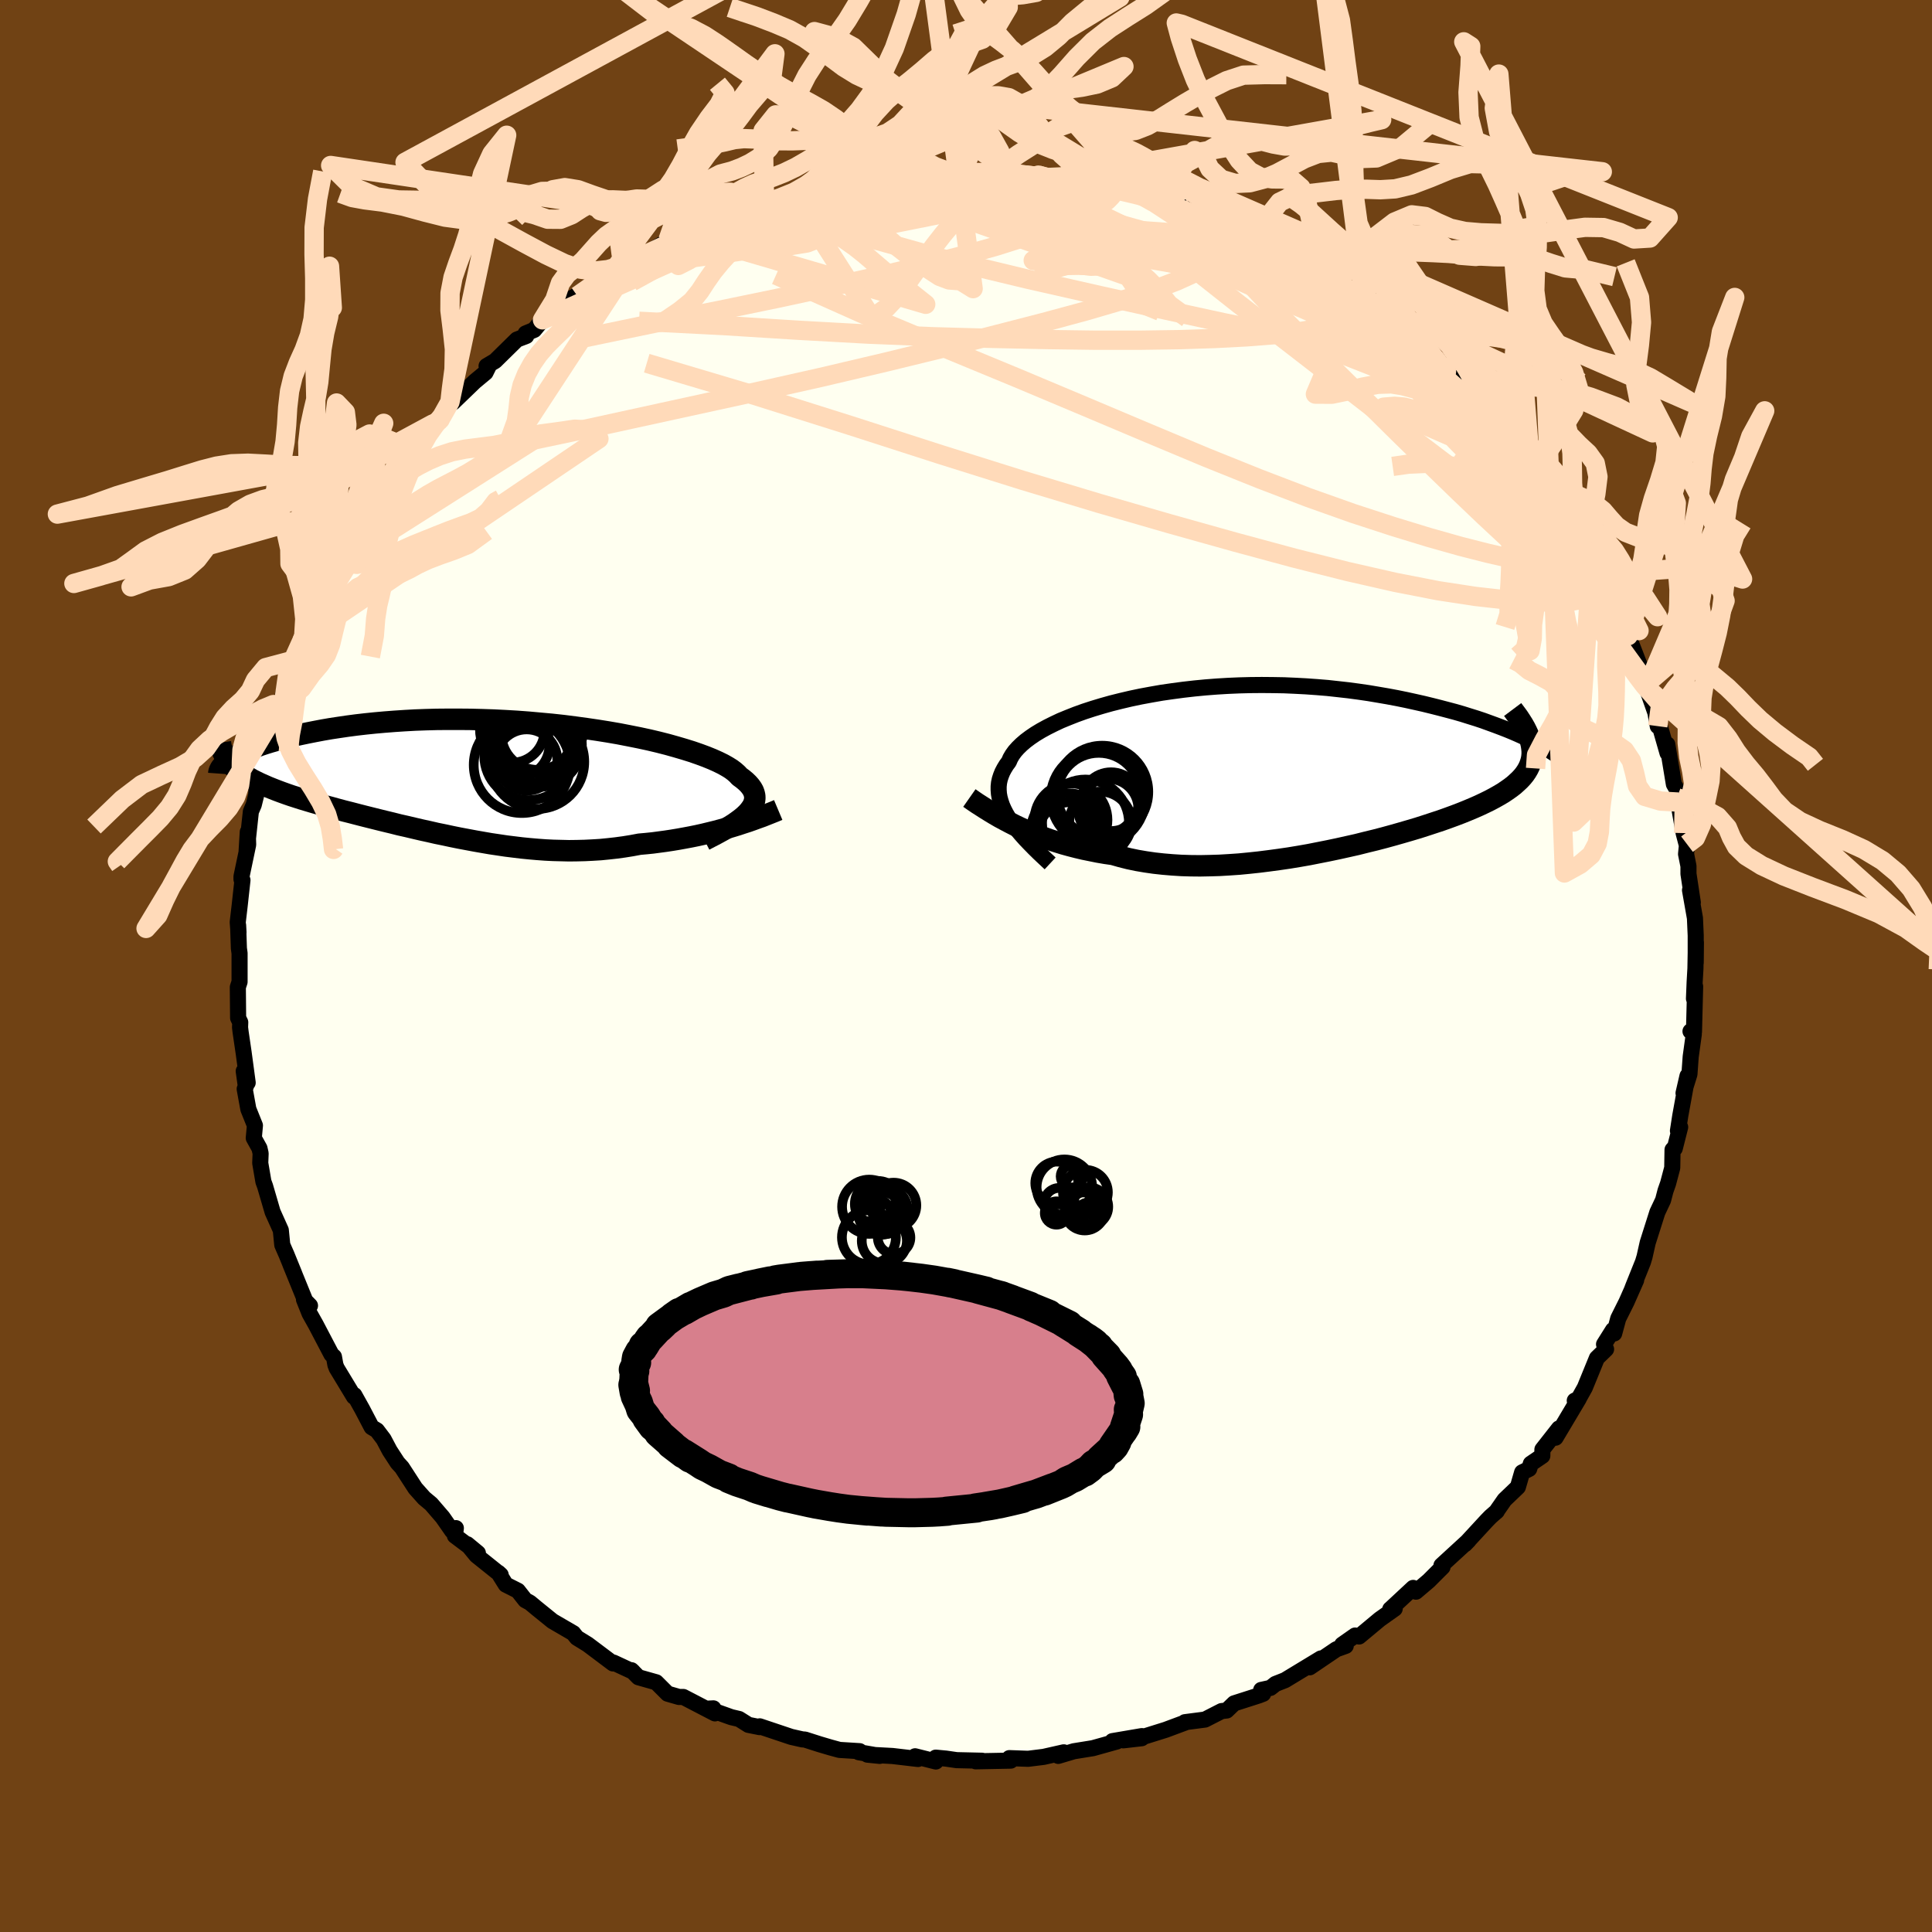 <svg viewBox="-100 -100 200 200" xmlns="http://www.w3.org/2000/svg" width="500" height="500" id="face-svg">
    <defs>
      <clipPath id="leftEyeClipPath">
        <polyline points="26.39,3.53 26.63,3.26 26.82,3 26.98,2.75 27.09,2.49 27.16,2.23 27.19,1.98 27.18,1.73 27.12,1.47 27.03,1.22 26.89,0.97 26.71,0.72 26.49,0.47 26.23,0.22 25.94,-0.02 25.6,-0.27 25.38,-0.51 25.1,-0.76 24.76,-1.02 24.36,-1.27 23.9,-1.53 23.37,-1.79 22.79,-2.05 22.15,-2.31 21.45,-2.57 20.7,-2.83 19.9,-3.08 19.05,-3.33 18.16,-3.58 17.22,-3.82 16.25,-4.05 15.23,-4.27 14.18,-4.48 13.1,-4.69 12,-4.88 10.87,-5.06 9.71,-5.23 8.54,-5.39 7.36,-5.54 6.17,-5.67 4.96,-5.78 3.75,-5.89 2.54,-5.98 1.34,-6.05 0.13,-6.11 -1.07,-6.15 -2.26,-6.18 -3.43,-6.19 -4.6,-6.19 -5.74,-6.18 -6.87,-6.15 -7.97,-6.11 -9.05,-6.05 -10.11,-5.98 -11.14,-5.9 -12.15,-5.81 -13.12,-5.71 -14.07,-5.6 -14.98,-5.48 -15.86,-5.35 -16.72,-5.22 -17.53,-5.08 -18.32,-4.93 -19.08,-4.78 -19.8,-4.63 -20.49,-4.48 -21.15,-4.32 -21.78,-4.16 -22.38,-3.99 -22.95,-3.83 -23.5,-3.66 -24.01,-3.49 -24.49,-3.31 -24.94,-3.14 -25.36,-2.97 -25.75,-2.79 -26.11,-2.62 -26.44,-2.45 -26.75,-2.28 -27.02,-2.11 -26.88,-1.37 -26.64,-1.15 -26.39,-0.94 -26.11,-0.73 -25.82,-0.53 -25.5,-0.33 -25.16,-0.13 -24.81,0.07 -24.43,0.26 -24.04,0.45 -23.63,0.63 -23.2,0.82 -22.75,1 -22.29,1.18 -21.81,1.36 -21.31,1.54 -20.79,1.72 -20.26,1.89 -19.7,2.07 -19.13,2.24 -18.53,2.42 -17.93,2.59 -17.3,2.77 -16.66,2.94 -16.01,3.12 -15.34,3.3 -14.66,3.47 -13.97,3.65 -13.27,3.83 -12.55,4.01 -11.83,4.19 -11.1,4.37 -10.35,4.55 -9.6,4.74 -8.84,4.91 -8.08,5.09 -7.31,5.27 -6.53,5.44 -5.75,5.62 -4.96,5.78 -4.17,5.95 -3.38,6.11 -2.58,6.26 -1.78,6.41 -0.98,6.55 -0.17,6.69 0.64,6.81 1.44,6.93 2.25,7.03 3.07,7.13 3.88,7.21 4.69,7.28 5.51,7.34 6.32,7.38 7.13,7.4 7.95,7.42 8.76,7.41 9.58,7.39 10.39,7.35 11.21,7.3 12.02,7.22 12.83,7.13 13.64,7.02 14.45,6.89 15.25,6.74 15.93,6.68 16.61,6.61 17.29,6.52 17.96,6.43 18.62,6.33 19.28,6.22 19.94,6.1 20.58,5.98 21.22,5.85 21.85,5.71 22.47,5.56 23.08,5.41 23.68,5.25 24.26,5.09 24.84,4.92" />
      </clipPath>
      <clipPath id="rightEyeClipPath">
        <polyline points="-26.64,5.11 -26.89,4.68 -27.1,4.27 -27.28,3.86 -27.42,3.45 -27.53,3.05 -27.6,2.66 -27.63,2.27 -27.63,1.89 -27.59,1.51 -27.51,1.14 -27.39,0.77 -27.24,0.4 -27.05,0.04 -26.83,-0.32 -26.57,-0.67 -26.42,-1.02 -26.21,-1.38 -25.95,-1.74 -25.63,-2.1 -25.26,-2.46 -24.84,-2.82 -24.36,-3.18 -23.83,-3.54 -23.25,-3.89 -22.61,-4.24 -21.93,-4.58 -21.21,-4.92 -20.43,-5.24 -19.62,-5.56 -18.76,-5.87 -17.87,-6.16 -16.94,-6.44 -15.98,-6.71 -14.98,-6.96 -13.96,-7.2 -12.91,-7.42 -11.83,-7.62 -10.74,-7.81 -9.63,-7.97 -8.5,-8.12 -7.36,-8.25 -6.21,-8.36 -5.05,-8.45 -3.89,-8.52 -2.72,-8.57 -1.56,-8.6 -0.39,-8.61 0.77,-8.6 1.92,-8.58 3.06,-8.53 4.2,-8.47 5.32,-8.39 6.42,-8.3 7.51,-8.18 8.58,-8.06 9.63,-7.92 10.66,-7.77 11.67,-7.6 12.66,-7.43 13.62,-7.25 14.55,-7.06 15.46,-6.86 16.35,-6.66 17.21,-6.45 18.04,-6.24 18.84,-6.03 19.63,-5.82 20.39,-5.6 21.12,-5.37 21.83,-5.15 22.52,-4.92 23.18,-4.68 23.81,-4.45 24.42,-4.22 25.01,-3.99 25.57,-3.76 26.1,-3.53 26.61,-3.3 27.1,-3.07 27.52,-2.42 27.57,-2.09 27.6,-1.77 27.6,-1.45 27.57,-1.13 27.51,-0.82 27.42,-0.52 27.31,-0.22 27.17,0.07 27,0.36 26.8,0.65 26.57,0.93 26.31,1.21 26.02,1.48 25.71,1.76 25.36,2.03 24.99,2.29 24.59,2.56 24.15,2.82 23.69,3.08 23.2,3.34 22.67,3.6 22.12,3.86 21.53,4.12 20.91,4.38 20.27,4.64 19.59,4.9 18.88,5.16 18.15,5.42 17.39,5.67 16.6,5.93 15.79,6.19 14.95,6.44 14.09,6.69 13.21,6.94 12.3,7.19 11.38,7.43 10.43,7.66 9.48,7.9 8.5,8.12 7.51,8.34 6.51,8.55 5.5,8.75 4.49,8.95 3.46,9.13 2.43,9.3 1.4,9.45 0.36,9.59 -0.67,9.72 -1.7,9.83 -2.73,9.93 -3.75,10 -4.77,10.06 -5.77,10.09 -6.77,10.11 -7.75,10.1 -8.72,10.07 -9.67,10.01 -10.61,9.93 -11.52,9.83 -12.42,9.7 -13.3,9.55 -14.16,9.37 -14.99,9.16 -15.8,8.93 -16.57,8.82 -17.33,8.69 -18.07,8.54 -18.81,8.39 -19.53,8.22 -20.23,8.04 -20.92,7.85 -21.6,7.64 -22.26,7.43 -22.91,7.2 -23.54,6.96 -24.15,6.72 -24.75,6.46 -25.34,6.2 -25.91,5.93" />
      </clipPath>
      <filter id="fuzzy">
        <feTurbulence id="turbulence" baseFrequency="0.05" numOctaves="3" type="noise" result="noise" />
        <feDisplacementMap in="SourceGraphic" in2="noise" scale="2" />
      </filter>
      <linearGradient id="rainbowGradient" x1="0%" y1="0%" x2="100%" y2="0%">
        <stop offset="0%" style="stop-color: [object Object]; stop-opacity: 1" />
        <stop offset="50%" style="stop-color: [object Object]; stop-opacity: 1" />
        <stop offset="100%" style="stop-color: [object Object]; stop-opacity: 1" />
      </linearGradient>
    </defs>
    <rect x="-100" y="-100" width="100%" height="100%" fill="rgb(112, 66, 20)" />
    <polyline id="faceContour" points="75.51,0.27 75.43,1.65 75.36,3.38 75.48,2.12 75.36,6.81 75,6.76 75.34,7.07 75.02,9.39 74.89,11.2 74.28,13.16 74.69,11.38 73.94,15.51 73.7,17.06 73.93,16.68 73.37,18.89 73.3,18.84 73.14,19.02 73.11,20.89 72.68,22.51 72.41,23.28 72.16,24.24 71.57,25.49 70.57,28.64 70.24,30.11 70.08,30.64 69.08,33.13 68.96,33.44 69.37,32.53 68.37,34.79 67.52,36.49 67.1,38.04 66.98,37.68 66.05,39.16 66.26,39.67 65.31,40.59 64.06,43.65 63.21,45.17 63.02,44.99 63.43,44.8 61.03,48.83 61.38,47.87 59.67,50.05 59.66,50.71 58.47,51.52 58.3,52.06 57.57,52.42 57.13,53.94 55.75,55.26 54.88,56.51 54.96,56.43 54.3,57.01 53.9,57.42 51.65,59.86 52.03,59.47 49.22,62.05 49.33,62.22 47.9,63.65 46.58,64.77 46.29,64.38 43.96,66.55 43.92,66.58 44.38,66.53 42.84,67.62 40.69,69.41 40.28,69.31 38.94,70.25 39.31,70.38 38.34,70.73 35.58,72.6 36.74,71.68 33.03,73.93 32.04,74.32 31.52,74.73 30.56,74.94 30.76,75.34 30.32,75.51 27.76,76.33 26.99,77.07 26.46,77.13 24.74,78.01 22.66,78.28 22.71,78.31 20.67,79.07 18.21,79.84 18.19,79.94 16.28,80.16 18.21,79.72 15.16,80.24 15.61,80.28 13.14,80.97 11.16,81.29 9.55,81.77 10.12,81.4 8.04,81.87 6.43,82.07 6.14,82.06 4.49,82 4.63,82.26 1,82.33 1.66,82.27 -0.97,82.21 -2.07,82.05 -3.13,81.95 -3.12,82.35 -5.27,81.81 -4.97,82.09 -7.61,81.78 -10.21,81.64 -8.93,81.77 -11.1,81.39 -11.01,81.28 -13.1,81.15 -14.02,80.9 -15.17,80.56 -16.67,80.08 -16.95,80.06 -18.1,79.8 -21.35,78.71 -21.37,78.79 -22.52,78.56 -23.49,77.95 -24.3,77.76 -26.76,76.88 -26.15,76.85 -25.99,77.37 -29.26,75.67 -29.71,75.67 -30.89,75.33 -32.07,74.15 -33.91,73.63 -34.63,72.9 -34.47,73.05 -36.49,72.11 -36.54,72.2 -39.16,70.23 -40.28,69.54 -40.65,69.08 -40.65,69.07 -42.8,67.82 -44.43,66.5 -45.14,65.91 -45.62,65.65 -46.39,64.67 -47.64,64.04 -48.41,62.81 -48.17,63.03 -50.68,61.02 -51.63,59.86 -50.53,60.77 -52.91,58.98 -52.81,58.19 -53.19,58.49 -54.18,57.07 -55.36,55.7 -56.09,55.09 -57,54.07 -58.4,51.91 -58.84,51.43 -59.66,50.17 -60.29,48.98 -60.98,48.07 -61.53,47.74 -62.51,45.87 -63.32,44.42 -63.36,44.59 -65.15,41.63 -65.28,41.29 -65.43,40.45 -65.69,40.21 -67.3,37.14 -67.95,35.98 -68.53,34.53 -67.91,35.16 -68.37,34.73 -69.95,30.85 -69.53,31.87 -70.34,29.88 -70.63,29.22 -70.78,28.87 -70.93,27.35 -71.78,25.46 -72.56,22.79 -72.73,22.33 -73.06,20.4 -73.02,19.4 -73.14,18.87 -73.73,17.81 -73.61,16.51 -74.29,14.82 -74.67,12.73 -74.55,12.46 -74.77,10.88 -74.36,12.08 -74.78,8.96 -75.09,6.85 -75.15,6.36 -75.13,5.83 -75.35,5.38 -75.38,2.19 -75.2,1.64 -75.2,-1.32 -75.27,-1.83 -75.35,-4.21 -75.31,-3.46 -75.39,-4.54 -75.19,-6.25 -74.9,-8.89 -75,-8.97 -75,-9.27 -74.31,-12.56 -74.35,-13.88 -74.47,-11.91 -74.03,-15.99 -73.73,-16.69 -73.47,-17.74 -73.43,-18.74 -73.11,-20.2 -72.75,-22.12 -72.31,-22.56 -72.26,-22.8 -71.73,-24.83 -71,-26.96 -71.36,-27.07 -70.94,-27.03 -70.23,-30.12 -69.67,-31.64 -68.81,-32.84 -68.69,-33.8 -68.56,-34.1 -68.05,-35.35 -67.06,-37.73 -65.74,-40.02 -66.11,-40.29 -64.78,-41.75 -64.17,-42.84 -64.74,-42.33 -62.77,-45.63 -63.68,-43.56 -62.93,-45.05 -62.45,-45.72 -60.5,-48.93 -61.09,-48.43 -60.01,-49.48 -58.09,-52.66 -58.11,-52.09 -58.36,-52.2 -57.39,-53.49 -55.18,-56.12 -55.53,-55.72 -54.44,-56.56 -53.42,-58.39 -53.08,-58.36 -50.85,-60.51 -49.74,-61.43 -49.36,-62.2 -49.63,-62.11 -48.75,-62.63 -46.49,-64.85 -45.52,-65.22 -45.59,-65.48 -44.7,-65.85 -43.84,-66.89 -41.24,-68.41 -41.06,-69 -38.84,-70.24 -40.23,-69.36 -39.1,-70.29 -36.48,-72.02 -34.81,-72.54 -35.62,-72.67 -35.49,-72.69 -34.71,-72.79 -31.37,-74.78 -30.86,-75.14 -29.24,-75.83 -28.23,-76.32 -28.78,-75.71 -27.07,-76.73 -24.17,-77.56 -24.82,-77.44 -21.9,-78.86 -20.73,-79.12 -22.17,-78.7 -20.85,-78.98 -19.55,-79.36 -16.51,-80.44 -16.78,-80.11 -15.16,-80.56 -13.45,-80.81 -11.09,-81.25 -13.12,-80.85 -11.2,-81.24 -9.08,-81.5 -9.14,-81.4 -6.87,-81.86 -4.98,-81.85 -3.83,-82.1 -3.3,-82.16 -3.2,-81.94 -0.49,-82.16 0.87,-82.26 -0.37,-82.29 2.93,-82.19 4.74,-82.13 3.47,-82.3 4.45,-81.93 7.48,-81.87 9.26,-81.33 7.8,-81.77 9.86,-81.69 12.89,-81.12 13.29,-80.96 14.22,-80.96 16.46,-80.43 18.28,-79.82 17.06,-80.21 17.57,-80.1 20.46,-78.98 20.09,-79.44 23.51,-77.84 22.03,-78.84 22.58,-78.18 26.41,-77.18 27.48,-76.45 27.61,-76.4 30.53,-74.96 29.45,-76.04 30.85,-75.25 31.72,-74.54 32.66,-74.39 33.68,-73.48 35.22,-72.47 35.62,-72.51 38.26,-71.02 38.86,-70.52 39.05,-70.39 39.94,-69.8 41.24,-69.04 41.76,-68.36 43.42,-66.93 44.24,-66.59 45.24,-65.67 46.14,-65.14 47.56,-63.62 48.12,-63.07 49.52,-61.81 48.6,-62.84 50.95,-60.3 51.17,-59.91 51.75,-59.67 54.04,-57.45 54.49,-57.05 53.9,-57.46 56.93,-54.2 56.42,-54.51 58.39,-52.27 58.42,-52.03 58.75,-51.09 59.48,-50.47 61.58,-47.81 61.14,-48.17 61.61,-47.82 63.21,-44.94 63.68,-43.73 63.56,-44.18 63.9,-43.23 64.78,-41.85 65.36,-41.1 65.48,-40.41 66.7,-38.04 66.87,-37.38 67.11,-37.72 68.28,-34.49 68.5,-34.13 68.55,-34.19 69.25,-32.39 70.46,-29.25 70.53,-28.59 70.46,-28.79 71.37,-26.21 71.61,-24.83 71.73,-25.15 72.62,-22.05 72.6,-22.94 73.28,-18.82 73.76,-17.99 73.59,-17.43 73.73,-16.97 74.29,-13.76 74.62,-12.5 74.64,-12.61 74.54,-11.59 74.79,-10.34 74.79,-9.54 75.24,-6.57 74.95,-7.85 75.46,-4.96 75.54,-3.15 75.54,-0.34 75.56,-2.44 75.51,0.27 75.43,1.65" fill="rgb(255, 255, 240)" stroke="black" stroke-width="1.667" stroke-linejoin="round" filter="url(#fuzzy)" />
    <g transform="translate(31.01 -20.48)">
      <polyline id="rightCountour" points="-26.64,5.11 -26.89,4.68 -27.1,4.27 -27.28,3.86 -27.42,3.45 -27.53,3.05 -27.6,2.66 -27.63,2.27 -27.63,1.89 -27.59,1.51 -27.51,1.14 -27.39,0.77 -27.24,0.4 -27.05,0.04 -26.83,-0.32 -26.57,-0.67 -26.42,-1.02 -26.21,-1.38 -25.95,-1.74 -25.63,-2.1 -25.26,-2.46 -24.84,-2.82 -24.36,-3.18 -23.83,-3.54 -23.25,-3.89 -22.61,-4.24 -21.93,-4.58 -21.21,-4.92 -20.43,-5.24 -19.62,-5.56 -18.76,-5.87 -17.87,-6.16 -16.94,-6.44 -15.98,-6.71 -14.98,-6.96 -13.96,-7.2 -12.91,-7.42 -11.83,-7.62 -10.74,-7.81 -9.63,-7.97 -8.5,-8.12 -7.36,-8.25 -6.21,-8.36 -5.05,-8.45 -3.89,-8.52 -2.72,-8.57 -1.56,-8.6 -0.39,-8.61 0.77,-8.6 1.92,-8.58 3.06,-8.53 4.2,-8.47 5.32,-8.39 6.42,-8.3 7.51,-8.18 8.58,-8.06 9.63,-7.92 10.66,-7.77 11.67,-7.6 12.66,-7.43 13.62,-7.25 14.55,-7.06 15.46,-6.86 16.35,-6.66 17.21,-6.45 18.04,-6.24 18.84,-6.03 19.63,-5.82 20.39,-5.6 21.12,-5.37 21.83,-5.15 22.52,-4.92 23.18,-4.68 23.81,-4.45 24.42,-4.22 25.01,-3.99 25.57,-3.76 26.1,-3.53 26.61,-3.3 27.1,-3.07 27.52,-2.42 27.57,-2.09 27.6,-1.77 27.6,-1.45 27.57,-1.13 27.51,-0.82 27.42,-0.52 27.31,-0.22 27.17,0.07 27,0.36 26.8,0.65 26.57,0.93 26.31,1.21 26.02,1.48 25.71,1.76 25.36,2.03 24.99,2.29 24.59,2.56 24.15,2.82 23.69,3.08 23.2,3.34 22.67,3.6 22.12,3.86 21.53,4.12 20.91,4.38 20.27,4.64 19.59,4.9 18.88,5.16 18.15,5.42 17.39,5.67 16.6,5.93 15.79,6.19 14.95,6.44 14.09,6.69 13.21,6.94 12.3,7.19 11.38,7.43 10.43,7.66 9.48,7.9 8.5,8.12 7.51,8.34 6.51,8.55 5.5,8.75 4.49,8.95 3.46,9.13 2.43,9.3 1.4,9.45 0.36,9.59 -0.67,9.72 -1.7,9.83 -2.73,9.93 -3.75,10 -4.77,10.06 -5.77,10.09 -6.77,10.11 -7.75,10.1 -8.72,10.07 -9.67,10.01 -10.61,9.93 -11.52,9.83 -12.42,9.7 -13.3,9.55 -14.16,9.37 -14.99,9.16 -15.8,8.93 -16.57,8.82 -17.33,8.69 -18.07,8.54 -18.81,8.39 -19.53,8.22 -20.23,8.04 -20.92,7.85 -21.6,7.64 -22.26,7.43 -22.91,7.2 -23.54,6.96 -24.15,6.72 -24.75,6.46 -25.34,6.2 -25.91,5.93" fill="white" stroke="white" stroke-width="0" stroke-linejoin="round" filter="url(#fuzzy)" />
    </g>
    <g transform="translate(-49.05 -19.35)">
      <polyline id="leftCountour" points="26.39,3.53 26.63,3.26 26.82,3 26.98,2.75 27.09,2.49 27.16,2.23 27.19,1.98 27.18,1.73 27.12,1.47 27.03,1.22 26.89,0.97 26.71,0.72 26.49,0.47 26.23,0.22 25.94,-0.02 25.6,-0.27 25.38,-0.51 25.1,-0.76 24.76,-1.02 24.36,-1.27 23.9,-1.53 23.37,-1.79 22.79,-2.05 22.15,-2.31 21.45,-2.57 20.7,-2.83 19.9,-3.08 19.05,-3.33 18.16,-3.58 17.22,-3.82 16.25,-4.05 15.23,-4.27 14.18,-4.48 13.1,-4.69 12,-4.88 10.87,-5.06 9.71,-5.23 8.54,-5.39 7.36,-5.54 6.17,-5.67 4.96,-5.78 3.75,-5.89 2.54,-5.98 1.34,-6.05 0.13,-6.11 -1.07,-6.15 -2.26,-6.18 -3.43,-6.19 -4.6,-6.19 -5.74,-6.18 -6.87,-6.15 -7.97,-6.11 -9.05,-6.05 -10.11,-5.98 -11.14,-5.9 -12.15,-5.81 -13.12,-5.71 -14.07,-5.6 -14.98,-5.48 -15.86,-5.35 -16.72,-5.22 -17.53,-5.08 -18.32,-4.93 -19.08,-4.78 -19.8,-4.63 -20.49,-4.48 -21.15,-4.32 -21.78,-4.16 -22.38,-3.99 -22.95,-3.83 -23.5,-3.66 -24.01,-3.49 -24.49,-3.31 -24.94,-3.14 -25.36,-2.97 -25.75,-2.79 -26.11,-2.62 -26.44,-2.45 -26.75,-2.28 -27.02,-2.11 -26.88,-1.37 -26.64,-1.15 -26.39,-0.94 -26.11,-0.73 -25.82,-0.53 -25.5,-0.33 -25.16,-0.13 -24.81,0.07 -24.43,0.26 -24.04,0.45 -23.63,0.63 -23.2,0.82 -22.75,1 -22.29,1.18 -21.81,1.36 -21.31,1.54 -20.79,1.72 -20.26,1.89 -19.7,2.07 -19.13,2.24 -18.53,2.42 -17.93,2.59 -17.3,2.77 -16.66,2.94 -16.01,3.12 -15.34,3.3 -14.66,3.47 -13.97,3.65 -13.27,3.83 -12.55,4.01 -11.83,4.19 -11.1,4.37 -10.35,4.55 -9.6,4.74 -8.84,4.91 -8.08,5.09 -7.31,5.27 -6.53,5.44 -5.75,5.62 -4.96,5.78 -4.17,5.95 -3.38,6.11 -2.58,6.26 -1.78,6.41 -0.98,6.55 -0.17,6.69 0.64,6.81 1.44,6.93 2.25,7.03 3.07,7.13 3.88,7.21 4.69,7.28 5.51,7.34 6.32,7.38 7.13,7.4 7.95,7.42 8.76,7.41 9.58,7.39 10.39,7.35 11.21,7.3 12.02,7.22 12.83,7.13 13.64,7.02 14.45,6.89 15.25,6.74 15.93,6.68 16.61,6.61 17.29,6.52 17.96,6.43 18.62,6.33 19.28,6.22 19.94,6.1 20.58,5.98 21.22,5.85 21.85,5.71 22.47,5.56 23.08,5.41 23.68,5.25 24.26,5.09 24.84,4.92" fill="white" stroke="white" stroke-width="0" stroke-linejoin="round" filter="url(#fuzzy)" />
    </g>
    <g transform="translate(31.01 -20.48)">
      <polyline id="rightUpper" points="-22.3,9.86 -22.87,9.33 -23.41,8.82 -23.93,8.31 -24.41,7.82 -24.86,7.35 -25.28,6.88 -25.67,6.42 -26.03,5.98 -26.35,5.54 -26.64,5.11 -26.89,4.68 -27.1,4.27 -27.28,3.86 -27.42,3.45 -27.53,3.05 -27.6,2.66 -27.63,2.27 -27.63,1.89 -27.59,1.51 -27.51,1.14 -27.39,0.77 -27.24,0.4 -27.05,0.04 -26.83,-0.32 -26.57,-0.67 -26.42,-1.02 -26.21,-1.38 -25.95,-1.74 -25.63,-2.1 -25.26,-2.46 -24.84,-2.82 -24.36,-3.18 -23.83,-3.54 -23.25,-3.89 -22.61,-4.24 -21.93,-4.58 -21.21,-4.92 -20.43,-5.24 -19.62,-5.56 -18.76,-5.87 -17.87,-6.16 -16.94,-6.44 -15.98,-6.71 -14.98,-6.96 -13.96,-7.2 -12.91,-7.42 -11.83,-7.62 -10.74,-7.81 -9.63,-7.97 -8.5,-8.12 -7.36,-8.25 -6.21,-8.36 -5.05,-8.45 -3.89,-8.52 -2.72,-8.57 -1.56,-8.6 -0.39,-8.61 0.77,-8.6 1.92,-8.58 3.06,-8.53 4.2,-8.47 5.32,-8.39 6.42,-8.3 7.51,-8.18 8.58,-8.06 9.63,-7.92 10.66,-7.77 11.67,-7.6 12.66,-7.43 13.62,-7.25 14.55,-7.06 15.46,-6.86 16.35,-6.66 17.21,-6.45 18.04,-6.24 18.84,-6.03 19.63,-5.82 20.39,-5.6 21.12,-5.37 21.83,-5.15 22.52,-4.92 23.18,-4.68 23.81,-4.45 24.42,-4.22 25.01,-3.99 25.57,-3.76 26.1,-3.53 26.61,-3.3 27.1,-3.07 27.56,-2.85 27.99,-2.63 28.4,-2.41 28.79,-2.2 29.15,-1.99 29.49,-1.78 29.8,-1.58 30.1,-1.38 30.37,-1.19 30.62,-1.01" fill="none" stroke="black" stroke-width="1.667" stroke-linejoin="round" filter="url(#fuzzy)" />
      <polyline id="rightLower" points="-30.66,3.09 -30.26,3.37 -29.85,3.65 -29.41,3.93 -28.96,4.22 -28.49,4.51 -28.01,4.8 -27.51,5.09 -26.99,5.37 -26.46,5.65 -25.91,5.93 -25.34,6.2 -24.75,6.46 -24.15,6.72 -23.54,6.96 -22.91,7.2 -22.26,7.43 -21.6,7.64 -20.92,7.85 -20.23,8.04 -19.53,8.22 -18.81,8.39 -18.07,8.54 -17.33,8.69 -16.57,8.82 -15.8,8.93 -14.99,9.16 -14.16,9.37 -13.3,9.55 -12.42,9.7 -11.52,9.83 -10.61,9.93 -9.67,10.01 -8.72,10.07 -7.75,10.1 -6.77,10.11 -5.77,10.09 -4.77,10.06 -3.75,10 -2.73,9.93 -1.7,9.83 -0.67,9.72 0.36,9.59 1.4,9.45 2.43,9.3 3.46,9.13 4.49,8.95 5.5,8.75 6.51,8.55 7.51,8.34 8.5,8.12 9.48,7.9 10.43,7.66 11.38,7.43 12.3,7.19 13.21,6.94 14.09,6.69 14.95,6.44 15.79,6.19 16.6,5.93 17.39,5.67 18.15,5.42 18.88,5.16 19.59,4.9 20.27,4.64 20.91,4.38 21.53,4.12 22.12,3.86 22.67,3.6 23.2,3.34 23.69,3.08 24.15,2.82 24.59,2.56 24.99,2.29 25.36,2.03 25.71,1.76 26.02,1.48 26.31,1.21 26.57,0.93 26.8,0.65 27,0.36 27.17,0.07 27.31,-0.22 27.42,-0.52 27.51,-0.82 27.57,-1.13 27.6,-1.45 27.6,-1.77 27.57,-2.09 27.52,-2.42 27.44,-2.76 27.33,-3.1 27.2,-3.45 27.04,-3.8 26.86,-4.16 26.65,-4.53 26.41,-4.91 26.16,-5.29 25.88,-5.67 25.58,-6.07" fill="none" stroke="black" stroke-width="2.222" stroke-linejoin="round" filter="url(#fuzzy)" />
      <circle r="3.174" cx="-20.307" cy="6.702" stroke="black" fill="none" stroke-width="1.0" filter="url(#fuzzy)" clip-path="url(#rightEyeClipPath)" /><circle r="4.306" cx="-17.267" cy="2.722" stroke="black" fill="none" stroke-width="1.0" filter="url(#fuzzy)" clip-path="url(#rightEyeClipPath)" /><circle r="3.044" cx="-15.997" cy="3.467" stroke="black" fill="none" stroke-width="1.0" filter="url(#fuzzy)" clip-path="url(#rightEyeClipPath)" /><circle r="3.778" cx="-20.142" cy="5.357" stroke="black" fill="none" stroke-width="1.0" filter="url(#fuzzy)" clip-path="url(#rightEyeClipPath)" /><circle r="3.9" cx="-20.392" cy="6.502" stroke="black" fill="none" stroke-width="1.0" filter="url(#fuzzy)" clip-path="url(#rightEyeClipPath)" /><circle r="3.12" cx="-16.287" cy="4.217" stroke="black" fill="none" stroke-width="1.0" filter="url(#fuzzy)" clip-path="url(#rightEyeClipPath)" /><circle r="4.896" cx="-17.337" cy="3.077" stroke="black" fill="none" stroke-width="1.0" filter="url(#fuzzy)" clip-path="url(#rightEyeClipPath)" /><circle r="3.23" cx="-17.097" cy="5.657" stroke="black" fill="none" stroke-width="1.0" filter="url(#fuzzy)" clip-path="url(#rightEyeClipPath)" /><circle r="4.498" cx="-18.637" cy="5.672" stroke="black" fill="none" stroke-width="1.0" filter="url(#fuzzy)" clip-path="url(#rightEyeClipPath)" /><circle r="4.778" cx="-16.917" cy="2.452" stroke="black" fill="none" stroke-width="1.0" filter="url(#fuzzy)" clip-path="url(#rightEyeClipPath)" />
      </g>
    <g transform="translate(-49.05 -19.35)">
      <polyline id="leftUpper" points="21.97,6.32 22.57,6.01 23.13,5.72 23.66,5.43 24.16,5.15 24.63,4.87 25.06,4.6 25.45,4.32 25.8,4.06 26.12,3.79 26.39,3.53 26.63,3.26 26.82,3 26.98,2.75 27.09,2.49 27.16,2.23 27.19,1.98 27.18,1.73 27.12,1.47 27.03,1.22 26.89,0.97 26.71,0.72 26.49,0.47 26.23,0.22 25.94,-0.02 25.6,-0.27 25.38,-0.51 25.1,-0.76 24.76,-1.02 24.36,-1.27 23.9,-1.53 23.37,-1.79 22.79,-2.05 22.15,-2.31 21.45,-2.57 20.7,-2.83 19.9,-3.08 19.05,-3.33 18.16,-3.58 17.22,-3.82 16.25,-4.05 15.23,-4.27 14.18,-4.48 13.1,-4.69 12,-4.88 10.87,-5.06 9.71,-5.23 8.54,-5.39 7.36,-5.54 6.17,-5.67 4.96,-5.78 3.75,-5.89 2.54,-5.98 1.34,-6.05 0.13,-6.11 -1.07,-6.15 -2.26,-6.18 -3.43,-6.19 -4.6,-6.19 -5.74,-6.18 -6.87,-6.15 -7.97,-6.11 -9.05,-6.05 -10.11,-5.98 -11.14,-5.9 -12.15,-5.81 -13.12,-5.71 -14.07,-5.6 -14.98,-5.48 -15.86,-5.35 -16.72,-5.22 -17.53,-5.08 -18.32,-4.93 -19.08,-4.78 -19.8,-4.63 -20.49,-4.48 -21.15,-4.32 -21.78,-4.16 -22.38,-3.99 -22.95,-3.83 -23.5,-3.66 -24.01,-3.49 -24.49,-3.31 -24.94,-3.14 -25.36,-2.97 -25.75,-2.79 -26.11,-2.62 -26.44,-2.45 -26.75,-2.28 -27.02,-2.11 -27.27,-1.94 -27.49,-1.78 -27.68,-1.62 -27.84,-1.46 -27.98,-1.3 -28.1,-1.15 -28.18,-1 -28.25,-0.85 -28.29,-0.71 -28.3,-0.57" fill="none" stroke="black" stroke-width="2.222" stroke-linejoin="round" filter="url(#fuzzy)" />
      <polyline id="leftLower" points="29.61,3.2 29.23,3.36 28.83,3.52 28.4,3.69 27.95,3.87 27.47,4.04 26.98,4.22 26.47,4.4 25.94,4.57 25.4,4.75 24.84,4.92 24.26,5.09 23.68,5.25 23.08,5.41 22.47,5.56 21.85,5.71 21.22,5.85 20.58,5.98 19.94,6.1 19.28,6.22 18.62,6.33 17.96,6.43 17.29,6.52 16.61,6.61 15.93,6.68 15.25,6.74 14.45,6.89 13.64,7.02 12.83,7.13 12.02,7.22 11.21,7.3 10.39,7.35 9.58,7.39 8.76,7.41 7.95,7.42 7.13,7.4 6.32,7.38 5.51,7.34 4.69,7.28 3.88,7.21 3.07,7.13 2.25,7.03 1.44,6.93 0.64,6.81 -0.17,6.69 -0.98,6.55 -1.78,6.41 -2.58,6.26 -3.38,6.11 -4.17,5.95 -4.96,5.78 -5.75,5.62 -6.53,5.44 -7.31,5.27 -8.08,5.09 -8.84,4.91 -9.6,4.74 -10.35,4.55 -11.1,4.37 -11.83,4.19 -12.55,4.01 -13.27,3.83 -13.97,3.65 -14.66,3.47 -15.34,3.3 -16.01,3.12 -16.66,2.94 -17.3,2.77 -17.93,2.59 -18.53,2.42 -19.13,2.24 -19.7,2.07 -20.26,1.89 -20.79,1.72 -21.31,1.54 -21.81,1.36 -22.29,1.18 -22.75,1 -23.2,0.82 -23.63,0.63 -24.04,0.45 -24.43,0.26 -24.81,0.07 -25.16,-0.13 -25.5,-0.33 -25.82,-0.53 -26.11,-0.73 -26.39,-0.94 -26.64,-1.15 -26.88,-1.37 -27.1,-1.59 -27.29,-1.81 -27.46,-2.04 -27.62,-2.28 -27.75,-2.51 -27.87,-2.75 -27.96,-3 -28.03,-3.25 -28.09,-3.51 -28.13,-3.77" fill="none" stroke="black" stroke-width="2.222" stroke-linejoin="round" filter="url(#fuzzy)" />
      <circle r="4.882" cx="4.651" cy="-1.791" stroke="black" fill="none" stroke-width="1.0" filter="url(#fuzzy)" clip-path="url(#leftEyeClipPath)" /><circle r="3.172" cx="3.571" cy="-1.971" stroke="black" fill="none" stroke-width="1.0" filter="url(#fuzzy)" clip-path="url(#leftEyeClipPath)" /><circle r="4.688" cx="4.766" cy="-5.271" stroke="black" fill="none" stroke-width="1.0" filter="url(#fuzzy)" clip-path="url(#leftEyeClipPath)" /><circle r="4.02" cx="4.486" cy="-3.646" stroke="black" fill="none" stroke-width="1.0" filter="url(#fuzzy)" clip-path="url(#leftEyeClipPath)" /><circle r="3.338" cx="2.076" cy="-5.041" stroke="black" fill="none" stroke-width="1.0" filter="url(#fuzzy)" clip-path="url(#leftEyeClipPath)" /><circle r="4.59" cx="3.771" cy="-2.411" stroke="black" fill="none" stroke-width="1.0" filter="url(#fuzzy)" clip-path="url(#leftEyeClipPath)" /><circle r="4.98" cx="3.071" cy="-1.466" stroke="black" fill="none" stroke-width="1.0" filter="url(#fuzzy)" clip-path="url(#leftEyeClipPath)" /><circle r="3.428" cx="2.501" cy="-3.556" stroke="black" fill="none" stroke-width="1.0" filter="url(#fuzzy)" clip-path="url(#leftEyeClipPath)" /><circle r="4.372" cx="4.916" cy="-3.566" stroke="black" fill="none" stroke-width="1.0" filter="url(#fuzzy)" clip-path="url(#leftEyeClipPath)" /><circle r="3.738" cx="4.691" cy="-4.691" stroke="black" fill="none" stroke-width="1.0" filter="url(#fuzzy)" clip-path="url(#leftEyeClipPath)" />
    </g>
    <g id="hairs">
      <polyline points="35.22,-72.47 36.22,-72.03 37.57,-71.22 38.81,-70.37 39.98,-69.51 41.17,-68.58 42.41,-67.59 43.68,-66.56 44.93,-65.54 46.12,-64.58 47.19,-63.7 48.12,-62.94 48.86,-62.31 49.38,-61.86 49.67,-61.6 49.74,-61.54 49.62,-61.67 49.29,-61.98 48.72,-62.54 47.75,-63.49" fill="none" stroke="rgb(255, 218, 185)" stroke-width="2" stroke-linejoin="round" filter="url(#fuzzy)" /><polyline points="-9.14,-81.4 -6.97,-81.6 -4.81,-81.49 -2.63,-81.16 -0.27,-80.65 2.36,-79.99 5.29,-79.21 8.45,-78.33 11.8,-77.36 15.29,-76.3 18.88,-75.16 22.54,-73.96 26.23,-72.74 29.92,-71.53 33.51,-70.38 36.93,-69.28 40.2,-68.18" fill="none" stroke="rgb(255, 218, 185)" stroke-width="2" stroke-linejoin="round" filter="url(#fuzzy)" /><polyline points="43.42,-66.93 44.21,-66.46 44.97,-65.86 45.61,-65.24 46.06,-64.7 46.24,-64.31 46.16,-64.08 45.82,-64 45.22,-64.06 44.36,-64.26 43.22,-64.62 41.73,-65.18 39.82,-65.95 37.44,-66.94 34.53,-68.19 31.09,-69.69 27.1,-71.48 22.6,-73.58 17.6,-76.01 11.8,-78.8" fill="none" stroke="rgb(255, 218, 185)" stroke-width="2" stroke-linejoin="round" filter="url(#fuzzy)" /><polyline points="51.17,-59.91 52.1,-59.21 53.06,-58.33 53.77,-57.57 54.32,-56.89 54.73,-56.27 54.95,-55.77 54.94,-55.45 54.67,-55.35 54.15,-55.46 53.38,-55.8 52.34,-56.36 51.01,-57.16 49.37,-58.2 47.34,-59.54 44.89,-61.22 41.94,-63.29 38.49,-65.75 34.61,-68.58 30.44,-71.7 25.97,-75.14" fill="none" stroke="rgb(255, 218, 185)" stroke-width="2" stroke-linejoin="round" filter="url(#fuzzy)" /><polyline points="12.89,-81.12 13.45,-80.97 14.26,-80.72 14.91,-80.42 15.18,-80.08 15.07,-79.72 14.67,-79.3 14.02,-78.81 13.1,-78.26 11.86,-77.66 10.28,-76.99 8.32,-76.24 5.97,-75.42 3.16,-74.53 -0.17,-73.59 -4.08,-72.59 -8.61,-71.51 -13.76,-70.36 -19.46,-69.13 -25.66,-67.85 -32.39,-66.51 -39.89,-64.95" fill="none" stroke="rgb(255, 218, 185)" stroke-width="2" stroke-linejoin="round" filter="url(#fuzzy)" /><polyline points="3.47,-82.3 4.86,-82.02 6.24,-81.81 7.14,-81.63 7.67,-81.46 7.98,-81.25 8.07,-80.98 7.83,-80.65 7.17,-80.25 5.99,-79.8 4.29,-79.32 2.05,-78.79 -0.71,-78.22 -3.99,-77.56 -7.85,-76.79 -12.38,-75.91 -17.6,-74.95 -23.3,-74.01 -29.12,-73.2" fill="none" stroke="rgb(255, 218, 185)" stroke-width="2" stroke-linejoin="round" filter="url(#fuzzy)" /><polyline points="31.72,-74.54 32.58,-74.19 33.38,-73.67 34,-73.19 34.36,-72.81 34.34,-72.58 33.85,-72.51 32.87,-72.61 31.37,-72.87 29.39,-73.29 26.9,-73.86 23.85,-74.62 20.16,-75.59 15.76,-76.82 10.62,-78.29 4.54,-80" fill="none" stroke="rgb(255, 218, 185)" stroke-width="2" stroke-linejoin="round" filter="url(#fuzzy)" /><polyline points="45.24,-65.67 45.99,-64.99 46.29,-64.33 46,-63.91 45.08,-63.74 43.58,-63.76 41.52,-63.93 38.87,-64.28 35.57,-64.82 31.51,-65.6 26.61,-66.61 20.81,-67.87 14.06,-69.36 6.33,-71.11 -2.32,-73.19 -11.61,-75.79" fill="none" stroke="rgb(255, 218, 185)" stroke-width="2" stroke-linejoin="round" filter="url(#fuzzy)" /><polyline points="-3.3,-82.16 -2.44,-82.08 -1.1,-82.11 0.19,-82.14 1.43,-82.14 2.64,-82.12 3.79,-82.06 4.88,-81.99 5.91,-81.9 6.85,-81.8 7.71,-81.72 8.44,-81.63 9.02,-81.56 9.42,-81.49 9.62,-81.42 9.55,-81.36 9.16,-81.32 8.43,-81.29 7.33,-81.28 5.89,-81.3 4.14,-81.34 2.12,-81.4 -0.23,-81.5 -3.12,-81.65" fill="none" stroke="rgb(255, 218, 185)" stroke-width="2" stroke-linejoin="round" filter="url(#fuzzy)" /><polyline points="-4.98,-81.85 -4.01,-82 -3.02,-82.02 -1.78,-82.01 -0.37,-81.99 1.11,-81.96 2.59,-81.92 4.03,-81.85 5.4,-81.77 6.69,-81.68 7.87,-81.58 8.9,-81.49 9.72,-81.43 10.28,-81.4 10.55,-81.39 10.51,-81.41 10.16,-81.43 9.43,-81.49 8.13,-81.61 6.06,-81.86" fill="none" stroke="rgb(255, 218, 185)" stroke-width="2" stroke-linejoin="round" filter="url(#fuzzy)" /><polyline points="-40.23,-69.36 -38.71,-70.43 -37.08,-71.43 -35.77,-72.18 -34.65,-72.79 -33.48,-73.38 -32.16,-74.03 -30.72,-74.72 -29.27,-75.4 -27.9,-76.03 -26.67,-76.58 -25.58,-77.05 -24.62,-77.46 -23.8,-77.82 -23.14,-78.12 -22.67,-78.33 -22.46,-78.43 -22.55,-78.39 -22.97,-78.2 -23.73,-77.87 -24.8,-77.43 -26.11,-76.92 -27.55,-76.42" fill="none" stroke="rgb(255, 218, 185)" stroke-width="2" stroke-linejoin="round" filter="url(#fuzzy)" /><polyline points="63.68,-43.73 63.64,-43.73 63.65,-43.28 63.52,-42.74 63.15,-42.26 62.48,-41.89 61.49,-41.68 60.16,-41.65 58.49,-41.82 56.45,-42.17 54.03,-42.72 51.2,-43.44 47.94,-44.36 44.24,-45.49 40.07,-46.85 35.45,-48.49 30.38,-50.43 24.86,-52.65 18.89,-55.15 12.4,-57.89 5.31,-60.87 -2.43,-64.07 -10.82,-67.57 -19.67,-71.52" fill="none" stroke="rgb(255, 218, 185)" stroke-width="2" stroke-linejoin="round" filter="url(#fuzzy)" /><polyline points="65.48,-40.41 66.25,-38.85 66.57,-38.09 66.67,-37.64 66.57,-37.42 66.23,-37.5 65.61,-37.9 64.7,-38.65 63.43,-39.83 61.78,-41.53 59.69,-43.84 57.16,-46.78 54.18,-50.36 50.78,-54.58 46.98,-59.42 42.82,-64.88" fill="none" stroke="rgb(255, 218, 185)" stroke-width="2" stroke-linejoin="round" filter="url(#fuzzy)" /><polyline points="-35.62,-72.67 -34.88,-72.84 -33.04,-73.39 -30.55,-74.1 -27.76,-74.76 -24.8,-75.3 -21.67,-75.74 -18.31,-76.11 -14.71,-76.49 -10.93,-76.9 -7.07,-77.33 -3.24,-77.77 0.53,-78.16 4.25,-78.49 7.98,-78.77 11.67,-79.06 15.11,-79.45" fill="none" stroke="rgb(255, 218, 185)" stroke-width="2" stroke-linejoin="round" filter="url(#fuzzy)" /><polyline points="63.68,-43.73 63.59,-43.83 63.42,-43.67 62.97,-43.63 62.11,-43.87 60.79,-44.48 58.94,-45.53 56.53,-47.09 53.51,-49.18 49.88,-51.83 45.61,-55.07 40.65,-58.91 34.89,-63.38 28.25,-68.51 20.81,-74.39" fill="none" stroke="rgb(255, 218, 185)" stroke-width="2" stroke-linejoin="round" filter="url(#fuzzy)" /><polyline points="22.58,-78.18 25.35,-77.3 27.14,-76.54 28.61,-75.85 29.95,-75.19 31.23,-74.54 32.51,-73.86 33.81,-73.13 35.12,-72.36 36.4,-71.61 37.6,-70.9 38.65,-70.29 39.51,-69.82 40.09,-69.51 40.38,-69.38 40.38,-69.44 40.14,-69.64 39.7,-69.95 39.1,-70.36" fill="none" stroke="rgb(255, 218, 185)" stroke-width="2" stroke-linejoin="round" filter="url(#fuzzy)" /><polyline points="-11.2,-81.24 -9.55,-81.34 -7.84,-81.26 -5.79,-81.07 -3.52,-80.74 -1.13,-80.28 1.37,-79.71 4.01,-79.04 6.78,-78.29 9.69,-77.48 12.68,-76.61 15.74,-75.68 18.82,-74.72 21.92,-73.72 25.03,-72.7 28.15,-71.66 31.24,-70.62 34.23,-69.63 37.07,-68.72 39.72,-67.92 42.12,-67.21" fill="none" stroke="rgb(255, 218, 185)" stroke-width="2" stroke-linejoin="round" filter="url(#fuzzy)" /><polyline points="38.86,-70.52 39.2,-70.24 39.64,-69.76 40,-69.17 40.15,-68.54 40.05,-67.93 39.64,-67.36 38.88,-66.83 37.75,-66.36 36.22,-65.95 34.27,-65.62 31.89,-65.35 29.06,-65.13 25.79,-64.96 22.1,-64.84 17.97,-64.78 13.4,-64.78 8.34,-64.85 2.74,-64.97 -3.41,-65.14 -10.09,-65.41 -17.31,-65.81 -25.15,-66.3 -33.84,-66.74" fill="none" stroke="rgb(255, 218, 185)" stroke-width="2" stroke-linejoin="round" filter="url(#fuzzy)" /><polyline points="-13.45,-80.81 -12.14,-80.95 -11.05,-80.86 -9.39,-80.68 -7.19,-80.44 -4.6,-80.12 -1.74,-79.72 1.27,-79.23 4.37,-78.67 7.51,-78.05 10.68,-77.39 13.89,-76.71 17.1,-76.02 20.29,-75.34 23.42,-74.66 26.47,-74 29.43,-73.32 32.35,-72.59 35.34,-71.79" fill="none" stroke="rgb(255, 218, 185)" stroke-width="2" stroke-linejoin="round" filter="url(#fuzzy)" /><polyline points="33.68,-73.48 34.8,-72.79 35.6,-72.27 36.06,-71.84 36.04,-71.54 35.53,-71.37 34.58,-71.3 33.19,-71.32 31.33,-71.44 28.93,-71.66 25.92,-72.04 22.25,-72.6 17.9,-73.35 12.89,-74.31 7.23,-75.51 0.85,-76.99 -6.5,-78.72" fill="none" stroke="rgb(255, 218, 185)" stroke-width="2" stroke-linejoin="round" filter="url(#fuzzy)" /><polyline points="61.14,-48.17 61.83,-47.2 62.54,-45.96 63,-45.08 63.23,-44.56 63.3,-44.31 63.21,-44.29 62.93,-44.51 62.42,-45.04 61.62,-45.93 60.49,-47.28 58.97,-49.14 57.04,-51.57 54.68,-54.62 51.96,-58.28" fill="none" stroke="rgb(255, 218, 185)" stroke-width="2" stroke-linejoin="round" filter="url(#fuzzy)" /><polyline points="65.36,-41.1 65.57,-40.11 65.55,-39.17 65.11,-38.51 64.22,-38.06 62.88,-37.79 61.08,-37.67 58.81,-37.7 56.03,-37.89 52.73,-38.26 48.87,-38.85 44.46,-39.71 39.49,-40.84 33.96,-42.23 27.86,-43.88 21.15,-45.76 13.82,-47.88 5.88,-50.27 -2.69,-52.96 -11.97,-55.95 -22.06,-59.13 -33.05,-62.4" fill="none" stroke="rgb(255, 218, 185)" stroke-width="2" stroke-linejoin="round" filter="url(#fuzzy)" /><polyline points="64.78,-41.85 65.23,-41.08 65.61,-40.17 65.92,-39.33 66.12,-38.65 66.17,-38.15 66.08,-37.8 65.82,-37.6 65.4,-37.56 64.79,-37.7 63.95,-38.07 62.88,-38.7 61.55,-39.63 59.96,-40.88 58.12,-42.45 56.03,-44.33 53.68,-46.52 51.05,-49.03 48.09,-51.9 44.73,-55.19 40.91,-58.97 36.58,-63.25 31.86,-67.99 27.18,-72.99" fill="none" stroke="rgb(255, 218, 185)" stroke-width="2" stroke-linejoin="round" filter="url(#fuzzy)" /><polyline points="2.93,-82.19 3.89,-82.16 4.57,-82.09 5.6,-81.95 6.81,-81.81 8,-81.68 9.07,-81.57 10.03,-81.46 10.85,-81.34 11.45,-81.23 11.78,-81.14 11.76,-81.08 11.35,-81.06 10.54,-81.08 9.33,-81.14 7.73,-81.22 5.72,-81.33 3.2,-81.48 0.03,-81.73" fill="none" stroke="rgb(255, 218, 185)" stroke-width="2" stroke-linejoin="round" filter="url(#fuzzy)" /><polyline points="7.48,-81.87 8.45,-81.62 9.3,-81.53 10.53,-81.39 11.95,-81.19 13.32,-80.97 14.46,-80.76 15.28,-80.6 15.68,-80.49 15.62,-80.47 15.11,-80.5 14.22,-80.6 12.97,-80.74 11.26,-80.97 8.68,-81.38" fill="none" stroke="rgb(255, 218, 185)" stroke-width="2" stroke-linejoin="round" filter="url(#fuzzy)" /><polyline points="-24.17,-77.56 -23.58,-77.8 -21.95,-78.15 -20.08,-78.31 -17.95,-78.31 -15.41,-78.25 -12.44,-78.17 -9.11,-78.08 -5.53,-77.94 -1.81,-77.74 1.99,-77.47 5.78,-77.16 9.53,-76.83 13.22,-76.51 16.88,-76.22 20.5,-75.96 24.08,-75.72 27.55,-75.46" fill="none" stroke="rgb(255, 218, 185)" stroke-width="2" stroke-linejoin="round" filter="url(#fuzzy)" /><polyline points="27.48,-76.45 28.09,-76.11 28.6,-75.71 28.66,-75.33 28.36,-74.86 27.74,-74.27 26.82,-73.55 25.55,-72.74 23.89,-71.85 21.79,-70.9 19.19,-69.91 16.04,-68.87 12.34,-67.79 8.05,-66.63 3.17,-65.37 -2.3,-63.98 -8.37,-62.5 -15.05,-60.93 -22.37,-59.29 -30.39,-57.54 -39.14,-55.63 -48.53,-53.65" fill="none" stroke="rgb(255, 218, 185)" stroke-width="2" stroke-linejoin="round" filter="url(#fuzzy)" /><polyline points="74.64,-12.61 75.51,-13.27 76.13,-14.67 76.4,-16.18 76.72,-17.68 77.02,-19.15 77.11,-20.61 76.91,-22.04 76.57,-23.46 76.26,-24.87 76.13,-26.3 76.19,-27.77 76.44,-29.32 76.84,-30.96 77.31,-32.7 77.77,-34.5 78.13,-36.31 78.37,-38.06 78.57,-39.73 78.8,-41.39 79.12,-43.06 79.58,-44.57 80.36,-45.83" fill="none" stroke="rgb(255, 218, 185)" stroke-width="2" stroke-linejoin="round" filter="url(#fuzzy)" /><polyline points="-29.84,-84.58 -27.68,-84.87 -26.21,-85.06 -24.98,-85.31 -23.97,-85.55 -22.99,-85.65 -21.91,-85.61 -20.68,-85.51 -19.34,-85.43 -17.97,-85.42 -16.63,-85.47 -15.37,-85.58 -14.19,-85.72 -13.07,-85.83 -11.96,-85.83 -10.79,-85.68 -9.55,-85.38 -8.22,-84.98 -6.86,-84.5 -5.54,-83.96 -4.32,-83.35 -3.2,-82.75 -2.06,-82.32 -0.67,-82.19 0.87,-82.26" fill="none" stroke="rgb(255, 218, 185)" stroke-width="2" stroke-linejoin="round" filter="url(#fuzzy)" /><polyline points="-0.49,-82.16 0.29,-80.01 1.07,-77.69 2.05,-76.75 3.07,-76.88 4.09,-77.52 5.15,-78.2 6.23,-78.59 7.33,-78.59 8.43,-78.26 9.55,-77.74 10.69,-77.14 11.83,-76.51 12.93,-75.87 13.96,-75.19 14.88,-74.5 15.72,-73.81 16.5,-73.14 17.27,-72.45 18.07,-71.74 18.87,-71.01 19.59,-70.28 20.21,-69.47 21.02,-68.47 22.95,-67.05" fill="none" stroke="rgb(255, 218, 185)" stroke-width="2" stroke-linejoin="round" filter="url(#fuzzy)" /><polyline points="-3.83,-82.1 -5.19,-82.21 -6.79,-82.85 -8.33,-83.77 -9.75,-84.74 -11.05,-85.74 -12.27,-86.74 -13.48,-87.69 -14.75,-88.55 -16.14,-89.34 -17.67,-90.16 -19.33,-91.11 -21.06,-92.2 -22.76,-93.36 -24.32,-94.47 -25.72,-95.45 -27.04,-96.31 -28.46,-97.06 -30.12,-97.66 -32.19,-98.55 -35.73,-101.26 -6.87,-81.86 -8.39,-81.12 -9.56,-80.95 -10.61,-80.83 -11.55,-80.62 -12.47,-80.33 -13.44,-80 -14.52,-79.65 -15.67,-79.29 -16.86,-78.93 -18.01,-78.54 -19.08,-78.1 -20.04,-77.61 -20.93,-77.05 -21.77,-76.4 -22.64,-75.65 -23.54,-74.79 -24.46,-73.86 -25.36,-72.88 -26.17,-71.89 -26.88,-70.88 -27.55,-69.85 -28.37,-68.83 -29.6,-67.83 -31.67,-66.42" fill="none" stroke="rgb(255, 218, 185)" stroke-width="2" stroke-linejoin="round" filter="url(#fuzzy)" /><polyline points="13.31,-110.24 11.5,-106.73 10.25,-103.72 8.78,-101.74 7.27,-100.79 5.89,-100.55 4.63,-100.44 3.41,-99.85 2.16,-98.41 0.91,-96.19 -0.32,-93.57 -1.5,-91.02 -2.62,-88.91 -3.7,-87.34 -4.79,-86.18 -5.96,-85.1 -7.26,-83.82 -8.49,-82.39 -9.08,-81.5" fill="none" stroke="rgb(255, 218, 185)" stroke-width="2" stroke-linejoin="round" filter="url(#fuzzy)" /><polyline points="-11.2,-81.24 -9.68,-81.16 -8.39,-81.05 -7.06,-81.01 -5.78,-80.98 -4.6,-80.92 -3.51,-80.78 -2.46,-80.5 -1.42,-80.08 -0.38,-79.56 0.65,-79.01 1.68,-78.51 2.69,-78.09 3.7,-77.76 4.71,-77.5 5.74,-77.26 6.79,-76.98 7.86,-76.66 8.96,-76.29 10.11,-75.89 11.3,-75.48 12.5,-74.93 13.69,-74.08 14.95,-72.85 16.38,-71.53 -11.2,-81.24 -9.71,-81.37 -8.45,-81.41 -7.12,-81.47 -5.83,-81.54 -4.65,-81.64 -3.57,-81.73 -2.52,-81.8 -1.47,-81.86 -0.41,-81.87 0.65,-81.86 1.71,-81.83 2.76,-81.76 3.79,-81.68 4.84,-81.57 5.92,-81.44 7.03,-81.3 8.15,-81.16 9.28,-81.02 10.57,-80.82 12.06,-80.51 13.16,-80.18 -13.12,-80.85 -11.59,-82.84 -10.12,-83.34 -8.75,-83.96 -7.42,-84.77 -6.14,-85.41 -4.93,-85.71 -3.78,-85.77 -2.65,-85.83 -1.53,-86.06 -0.4,-86.51 0.74,-87.08 1.88,-87.64 3.02,-88.12 4.18,-88.55 5.38,-89.01 6.62,-89.55 7.89,-90.09 9.19,-90.52 10.53,-90.77 11.99,-90.97 13.58,-91.3 15.11,-91.94 16.35,-93.11 -13.12,-80.85 -11.39,-81.34 -9.97,-82.11 -8.67,-83.14 -7.39,-84.17 -6.13,-85.15 -4.95,-86.16 -3.82,-87.25 -2.72,-88.39 -1.61,-89.49 -0.46,-90.52 0.72,-91.43 1.91,-92.17 3.1,-92.73 4.29,-93.18 5.52,-93.63 6.82,-94.24 8.2,-95.1 9.59,-96.25 11.03,-97.7 12.89,-99.23 15.93,-100.28 -29.78,-72.52 -28.62,-73.11 -27.9,-73.71 -27.14,-74.28 -26.19,-74.87 -25.09,-75.49 -23.98,-76.11 -22.95,-76.7 -22.05,-77.23 -21.24,-77.68 -20.44,-78.08 -19.52,-78.48 -18.44,-78.96 -17.27,-79.49 -16.1,-80.03 -14.91,-80.49 -13.45,-80.81" fill="none" stroke="rgb(255, 218, 185)" stroke-width="2" stroke-linejoin="round" filter="url(#fuzzy)" /><polyline points="-15.16,-80.56 -16.31,-80.25 -17.44,-79.86 -18.66,-79.4 -19.78,-78.99 -20.72,-78.65 -21.55,-78.32 -22.41,-77.95 -23.38,-77.51 -24.45,-77.01 -25.57,-76.47 -26.65,-75.92 -27.63,-75.34 -28.53,-74.73 -29.43,-74.04 -30.47,-73.27 -31.77,-72.42 -33.33,-71.53 -34.59,-70.84" fill="none" stroke="rgb(255, 218, 185)" stroke-width="2" stroke-linejoin="round" filter="url(#fuzzy)" /><polyline points="-16.78,-80.11 -15.46,-81.7 -14.21,-82.82 -13.28,-83.88 -12.47,-84.56 -11.55,-84.77 -10.45,-84.8 -9.22,-85.01 -7.93,-85.61 -6.65,-86.63 -5.45,-87.99 -4.34,-89.58 -3.28,-91.34 -2.16,-93.22 -0.99,-95.11 -0.11,-96.73 -0.44,-97.75" fill="none" stroke="rgb(255, 218, 185)" stroke-width="2" stroke-linejoin="round" filter="url(#fuzzy)" /><polyline points="-16.51,-80.44 -16.21,-80.62 -15.25,-81.25 -14.2,-82.19 -13.31,-83.34 -12.52,-84.41 -11.67,-85.14 -10.64,-85.52 -9.44,-85.78 -8.13,-86.23 -6.81,-87.11 -5.58,-88.44 -4.51,-90.04 -3.58,-91.64 -2.52,-93.21 -0.56,-94.68" fill="none" stroke="rgb(255, 218, 185)" stroke-width="2" stroke-linejoin="round" filter="url(#fuzzy)" /><polyline points="-38.11,-68.92 -38.58,-68.87 -37.88,-69.55 -36.84,-70.34 -35.89,-70.99 -35.07,-71.51 -34.25,-72.01 -33.35,-72.58 -32.32,-73.22 -31.23,-73.89 -30.15,-74.51 -29.1,-75.06 -28.07,-75.55 -27.02,-76.02 -25.91,-76.51 -24.73,-77.02 -23.56,-77.55 -22.51,-78.06 -21.77,-78.5 -21.41,-78.78 -20.85,-78.98 -20.85,-78.98 -19.29,-79.5 -17.8,-80.1 -16.54,-80.82 -15.4,-81.65 -14.34,-82.47 -13.37,-83.3 -12.44,-84.25 -11.52,-85.45 -10.54,-86.85 -9.45,-88.29 -8.26,-89.58 -7.01,-90.68 -5.74,-91.68 -4.51,-92.7 -3.31,-93.74 -2.13,-94.64 -0.92,-95.19 0.34,-95.47 1.69,-95.94 3.13,-97.16 4.37,-99.25 4.28,-101.55" fill="none" stroke="rgb(255, 218, 185)" stroke-width="2" stroke-linejoin="round" filter="url(#fuzzy)" /><polyline points="-46.66,-77.41 -45.99,-78.1 -44.71,-77.79 -43.31,-77.31 -41.98,-77.3 -40.82,-77.77 -39.82,-78.42 -38.86,-78.96 -37.8,-79.25 -36.54,-79.31 -35.12,-79.25 -33.63,-79.16 -32.16,-79.11 -30.79,-79.13 -29.52,-79.23 -28.3,-79.44 -27.07,-79.74 -25.77,-80.02 -24.42,-80.1 -23.11,-79.85 -22.05,-79.37 -21.47,-78.97 -20.85,-78.98 -20.85,-78.98 -21,-86.48 -19.7,-88.11 -18.21,-88.04 -16.67,-87.26 -15.23,-86.54 -14.01,-86.34 -12.98,-86.7 -12.03,-87.49 -11.04,-88.62 -9.93,-90.14 -8.71,-92.2 -7.42,-95 -6.19,-98.52 -5.15,-102.21 -4.45,-105 -4.18,-107.06 0.74,-70.12 -0.56,-70.93 -1.75,-71.02 -2.73,-71.39 -3.68,-72.01 -4.72,-72.71 -5.9,-73.51 -7.16,-74.5 -8.42,-75.6 -9.62,-76.61 -10.71,-77.38 -11.73,-77.86 -12.76,-78.21 -13.88,-78.59 -15.12,-79.02 -16.44,-79.36 -17.83,-79.43 -19.28,-79.18 -20.76,-78.77 -22.17,-78.7" fill="none" stroke="rgb(255, 218, 185)" stroke-width="2" stroke-linejoin="round" filter="url(#fuzzy)" /><polyline points="-37.77,-78.71 -37.86,-78.18 -37.27,-78.02 -36.08,-78.13 -34.58,-78.37 -33.01,-78.49 -31.54,-78.43 -30.23,-78.32 -29.04,-78.34 -27.91,-78.58 -26.74,-79.03 -25.49,-79.54 -24.17,-79.9 -22.87,-79.94 -21.92,-79.48 -22.17,-78.7" fill="none" stroke="rgb(255, 218, 185)" stroke-width="2" stroke-linejoin="round" filter="url(#fuzzy)" /><polyline points="74.29,-13.76 74.34,-16.05 75.03,-17.56 75.32,-18.87 75.12,-20.21 74.82,-21.64 74.66,-23.11 74.67,-24.59 74.73,-26.02 74.71,-27.4 74.56,-28.74 74.29,-30.06 73.99,-31.43 73.75,-32.87 73.65,-34.39 73.69,-35.95 73.79,-37.49 73.81,-38.96 73.7,-40.35 73.49,-41.7 73.31,-43.11 73.29,-44.66 73.43,-46.3 73.53,-47.91 72.99,-49.38" fill="none" stroke="rgb(255, 218, 185)" stroke-width="2" stroke-linejoin="round" filter="url(#fuzzy)" /><polyline points="-27.07,-76.73 -24.72,-75.7 -23.04,-74.7 -21.9,-74.77 -21.15,-75.47 -20.5,-76.22 -19.72,-76.73 -18.73,-76.96 -17.55,-76.95 -16.28,-76.77 -14.99,-76.41 -13.74,-75.88 -12.58,-75.22 -11.51,-74.47 -10.5,-73.67 -9.49,-72.8 -8.39,-71.86 -7.17,-70.87 -5.78,-69.78 -4.17,-68.5 -28.78,-75.71 -30.38,-80.12 -31.35,-80.33 -32.46,-79.61 -33.76,-78.86 -35.1,-78.28 -36.43,-78.07 -37.83,-78.34 -39.37,-79.02 -40.99,-79.77 -42.54,-80.21 -43.89,-80.18 -45.09,-79.82 -46.34,-79.47 -47.87,-79.36 -49.75,-79.51 -51.84,-79.76 -53.91,-80.09 -55.83,-80.86 -58.07,-83.2 -4.38,-112.34 -4.79,-112.52 -5.66,-110.49 -6.92,-107.69 -8.36,-104.84 -9.79,-102.21 -11.1,-99.89 -12.29,-97.92 -13.39,-96.35 -14.44,-95.04 -15.46,-93.76 -16.46,-92.21 -17.44,-90.28 -18.41,-88.14 -19.4,-86.16 -20.41,-84.64 -21.41,-83.68 -22.35,-83.1 -23.25,-82.67 -24.23,-82.3 -25.41,-81.99 -26.7,-81.32 -27.78,-79.07 -28.78,-75.71 -28.23,-76.32 -30.32,-78.2 -32.37,-79.35 -34.09,-79.4 -35.64,-79.17 -37.15,-79.3 -38.68,-79.82 -40.16,-80.36 -41.53,-80.58 -42.76,-80.36 -43.87,-79.81 -44.96,-79.15 -46.12,-78.53 -47.41,-78.02 -48.84,-77.61 -50.38,-77.33 -52.06,-77.27 -53.93,-77.52 -56.01,-78.04 -58.24,-78.65 -60.41,-79.08 -62.23,-79.31 -63.54,-79.55 -64.76,-79.99" fill="none" stroke="rgb(255, 218, 185)" stroke-width="2" stroke-linejoin="round" filter="url(#fuzzy)" /><polyline points="-30.86,-75.14 -30.17,-77.12 -29.23,-77.31 -28.23,-77.44 -27.14,-77.88 -26,-78.56 -24.89,-79.32 -23.86,-80.01 -22.9,-80.55 -21.98,-80.97 -21.02,-81.3 -19.97,-81.66 -18.83,-82.11 -17.64,-82.68 -16.44,-83.37 -15.28,-84.1 -14.21,-84.82 -13.26,-85.52 -12.4,-86.19 -11.48,-86.79 -10.43,-87.25 -9.85,-87.77" fill="none" stroke="rgb(255, 218, 185)" stroke-width="2" stroke-linejoin="round" filter="url(#fuzzy)" /><polyline points="-30.86,-75.14 -29.59,-75.6 -28.64,-75.71 -27.61,-75.63 -26.39,-75.56 -25.1,-75.62 -23.85,-75.82 -22.73,-76.08 -21.74,-76.33 -20.8,-76.5 -19.85,-76.61 -18.82,-76.69 -17.69,-76.81 -16.49,-76.96 -15.27,-77.13 -14.08,-77.32 -13,-77.48 -12.07,-77.57 -11.26,-77.52 -10.25,-77.33 -8.6,-77.25" fill="none" stroke="rgb(255, 218, 185)" stroke-width="2" stroke-linejoin="round" filter="url(#fuzzy)" /><polyline points="73.73,-16.97 71.9,-17.07 70.26,-17.56 69.52,-18.63 69.22,-19.96 68.88,-21.25 68.17,-22.32 67,-23.15 65.54,-23.82 64.13,-24.49 63.03,-25.3 62.34,-26.29 61.9,-27.42 61.4,-28.5 60.58,-29.38 59.46,-30 58.3,-30.59 57.38,-31.34 56.7,-31.69" fill="none" stroke="rgb(255, 218, 185)" stroke-width="2" stroke-linejoin="round" filter="url(#fuzzy)" /><polyline points="-35.49,-72.69 -35.54,-72.64 -36.02,-72.4 -37.07,-72.09 -38.43,-71.94 -39.93,-72.14 -41.58,-72.72 -43.5,-73.64 -45.76,-74.85 -48.29,-76.24 -50.86,-77.58 -53.17,-78.61 -55.11,-79.14 -56.84,-79.27 -58.73,-79.3 -61.02,-79.62 -63.6,-80.72 -65.77,-82.87 -15.8,-75.44 -16.62,-76.15 -18.06,-76.42 -19.31,-76.47 -20.25,-76.38 -21.05,-76.16 -21.91,-75.9 -22.91,-75.62 -24.05,-75.35 -25.22,-75.09 -26.36,-74.79 -27.42,-74.43 -28.41,-73.98 -29.42,-73.42 -30.55,-72.84 -31.86,-72.38 -33.28,-72.2 -34.52,-72.31 -35.13,-72.54 -34.81,-72.54 -34.81,-72.54 -36.46,-71.59 -37.84,-70.54 -38.76,-69.66 -39.42,-68.8 -40.07,-67.86 -40.84,-66.88 -41.71,-65.93 -42.62,-65.05 -43.47,-64.2 -44.23,-63.32 -44.89,-62.37 -45.48,-61.3 -45.95,-60.14 -46.24,-58.91 -46.37,-57.66 -46.55,-56.39 -47.07,-54.95 -47.86,-52.62 -34.81,-72.54 -35.7,-73.72 -35.9,-75.25 -35.14,-76.27 -33.83,-76.85 -32.44,-77.32 -31.23,-77.94 -30.25,-78.84 -29.42,-80 -28.6,-81.34 -27.72,-82.75 -26.76,-84.08 -25.78,-85.22 -24.85,-86.18 -24.04,-87.06 -23.3,-88.02 -22.46,-89.16 -21.33,-90.48 -20.08,-92.13 -19.78,-94.43 -36.48,-72.02 -35.59,-72.34 -35.22,-72.58 -34.63,-72.91 -33.68,-73.39 -32.51,-73.96 -31.29,-74.53 -30.13,-75.05 -29.04,-75.5 -27.97,-75.91 -26.88,-76.32 -25.76,-76.75 -24.62,-77.18 -23.52,-77.59 -22.51,-77.94 -21.59,-78.22 -20.7,-78.46 -19.74,-78.71 -18.6,-79.01 -17.35,-79.34 -16.19,-79.61 -15.03,-79.84 -43.84,-66.89 -42.57,-68.96 -41.98,-70.7 -41.3,-71.63 -40.49,-72.26 -39.64,-73.02 -38.83,-73.93 -38.03,-74.83 -37.23,-75.59 -36.34,-76.22 -35.36,-76.82 -34.3,-77.49 -33.2,-78.29 -32.15,-79.2 -31.19,-80.25 -30.33,-81.46 -29.5,-82.89 -28.65,-84.51 -27.69,-86.2 -26.62,-87.78 -25.57,-89.16 -24.95,-90.38 -25.73,-91.33" fill="none" stroke="rgb(255, 218, 185)" stroke-width="2" stroke-linejoin="round" filter="url(#fuzzy)" /><polyline points="73.59,-17.43 75.64,-16.64 77.81,-15.47 78.82,-14.32 79.24,-13.31 79.76,-12.36 80.75,-11.4 82.38,-10.39 84.66,-9.32 87.61,-8.16 91.04,-6.87 94.49,-5.43 97.28,-3.92 99.18,-2.57 100.73,-1.52 100.65,0.36" fill="none" stroke="rgb(255, 218, 185)" stroke-width="2" stroke-linejoin="round" filter="url(#fuzzy)" /><polyline points="-53.42,-58.39 -53.27,-59.74 -53,-61.78 -52.96,-63.86 -53.18,-65.91 -53.42,-67.87 -53.41,-69.67 -53.1,-71.29 -52.6,-72.76 -52.07,-74.18 -51.58,-75.69 -51.12,-77.46 -50.64,-79.62 -50.04,-82.01 -49.08,-84.09 -47.55,-86 -53.42,-58.39 -54.24,-56.93 -55,-55.96 -55.71,-54.96 -56.33,-53.86 -56.87,-52.74 -57.35,-51.65 -57.82,-50.56 -58.27,-49.41 -58.7,-48.17 -59.09,-46.89 -59.44,-45.62 -59.76,-44.43 -60.02,-43.33 -60.18,-42.32 -60.26,-41.34 -60.31,-40.37 -60.42,-39.39 -60.64,-38.4 -60.9,-37.32 -61.11,-35.97 -61.25,-34.19 -61.66,-32.03" fill="none" stroke="rgb(255, 218, 185)" stroke-width="2" stroke-linejoin="round" filter="url(#fuzzy)" /><polyline points="-54.44,-56.56 -55.21,-55.99 -55.97,-55.23 -56.79,-54.29 -57.55,-53.36 -58.22,-52.5 -58.87,-51.64 -59.56,-50.71 -60.3,-49.7 -61.08,-48.63 -61.84,-47.53 -62.55,-46.46 -63.16,-45.54 -63.65,-44.87 -64.15,-44.3 -65.28,-42.68" fill="none" stroke="rgb(255, 218, 185)" stroke-width="2" stroke-linejoin="round" filter="url(#fuzzy)" /><polyline points="-66.35,-40.39 -66.22,-40.99 -65.68,-41.82 -65.12,-42.61 -64.61,-43.35 -64.14,-44.05 -63.67,-44.76 -63.17,-45.56 -62.6,-46.47 -61.95,-47.49 -61.24,-48.56 -60.5,-49.64 -59.76,-50.67 -59.04,-51.62 -58.34,-52.49 -57.61,-53.34 -56.82,-54.24 -55.97,-55.17 -55.2,-55.95 -54.44,-56.56 -55.53,-55.72 -56.11,-55.4 -57.39,-54.66 -58.74,-54.15 -59.96,-53.72 -61.03,-53.13 -62.02,-52.33 -63.01,-51.42 -64.12,-50.55 -65.41,-49.85 -66.86,-49.36 -68.4,-49.05 -69.93,-48.83 -71.4,-48.6 -72.78,-48.28 -74.09,-47.8 -75.31,-47.1 -76.45,-46.13 -77.51,-44.9 -78.52,-43.51 -79.59,-42.11 -80.87,-40.98 -82.53,-40.31 -84.53,-39.95 -86.43,-39.25 -55.18,-56.12 -57.31,-54.65 -58.73,-53.97 -60.17,-53.84 -61.65,-53.69 -63.05,-53.23 -64.45,-52.59 -66.08,-52.05 -68.05,-51.79 -70.23,-51.81 -72.39,-51.95 -74.34,-52.05 -76.04,-51.99 -77.58,-51.75 -79.1,-51.36 -80.75,-50.85 -82.67,-50.25 -85.02,-49.55 -87.85,-48.7 -90.9,-47.61 -94.06,-46.78 -57.39,-53.49 -60.15,-54.61 -61.74,-55.07 -62.71,-54.56 -63.81,-53.78 -65.13,-53 -66.53,-52.27 -67.89,-51.59 -69.1,-50.92 -70.08,-50.24 -70.87,-49.52 -71.62,-48.8 -72.51,-48.1 -73.69,-47.47 -75.18,-46.85 -76.96,-46.2 -78.97,-45.48 -81.12,-44.7 -83.2,-43.86 -84.94,-42.97 -86.24,-42.02 -87.51,-41.11 -89.56,-40.38 -92.35,-39.6 -61.09,-48.43 -61.23,-47.92 -61.9,-46.71 -62.54,-45.64 -63.06,-44.83 -63.49,-44.15 -63.9,-43.49 -64.34,-42.75 -64.81,-41.93 -65.33,-41 -65.9,-39.91 -66.52,-38.65 -67.19,-37.2 -67.87,-35.71 -68.41,-34.46 -68.69,-33.8 -38,-54.58 -39.19,-55.49 -40.5,-55.57 -41.77,-55.38 -42.93,-55.22 -44,-55.08 -45.06,-54.85 -46.17,-54.52 -47.43,-54.17 -48.84,-53.89 -50.34,-53.7 -51.83,-53.51 -53.22,-53.23 -54.48,-52.82 -55.63,-52.33 -56.65,-51.81 -57.56,-51.28 -58.51,-50.62 -59.73,-49.63 -61.09,-48.43" fill="none" stroke="rgb(255, 218, 185)" stroke-width="2" stroke-linejoin="round" filter="url(#fuzzy)" /><polyline points="-64.78,-41.75 -63.06,-41.58 -62.1,-41.82 -61.5,-42.34 -61.22,-43.12 -60.94,-44.05 -60.45,-45.01 -59.69,-45.92 -58.73,-46.74 -57.69,-47.5 -56.65,-48.19 -55.64,-48.82 -54.64,-49.39 -53.62,-49.92 -52.58,-50.46 -51.55,-51.02 -50.55,-51.63 -49.58,-52.27 -48.56,-52.92 -47.34,-53.55 -45.83,-54.15 -44.31,-54.74 -64.78,-41.75 -65.37,-40.47 -65.8,-39.15 -66.32,-37.67 -66.89,-36.21 -67.4,-34.89 -67.79,-33.71 -68.11,-32.56 -68.43,-31.38 -68.79,-30.11 -69.14,-28.81 -69.4,-27.54 -69.55,-26.4 -69.69,-25.29 -69.95,-23.96 -70.16,-22.14" fill="none" stroke="rgb(255, 218, 185)" stroke-width="2" stroke-linejoin="round" filter="url(#fuzzy)" /><polyline points="-66.11,-40.29 -65.19,-41.48 -64.7,-42.41 -64.42,-43.28 -64.19,-44.1 -63.95,-44.91 -63.62,-45.77 -63.19,-46.77 -62.68,-47.91 -62.13,-49.16 -61.6,-50.48 -61.16,-51.85 -60.89,-53.19 -60.8,-54.34 -60.73,-55.18 -60.28,-56.18 -67.06,-37.73 -69.98,-41.64 -70,-43.18 -70.36,-44.81 -70.93,-46.47 -71.33,-47.93 -71.47,-49.18 -71.36,-50.31 -71.09,-51.46 -70.75,-52.75 -70.49,-54.28 -70.33,-56.01 -70.22,-57.81 -70.02,-59.53 -69.65,-61.06 -69.12,-62.44 -68.51,-63.79 -67.97,-65.27 -67.59,-66.98 -67.42,-68.96 -67.42,-71.19 -67.49,-73.68 -67.48,-76.45 -67.13,-79.39 -66.59,-82.25" fill="none" stroke="rgb(255, 218, 185)" stroke-width="2" stroke-linejoin="round" filter="url(#fuzzy)" /><polyline points="-68.05,-35.35 -67.39,-37.58 -67.35,-39.6 -67.25,-41.15 -66.86,-42.27 -66.34,-43.16 -65.87,-43.98 -65.53,-44.82 -65.31,-45.73 -65.16,-46.78 -65.05,-48.03 -64.92,-49.48 -64.76,-51.08 -64.56,-52.75 -64.3,-54.43 -64.09,-56.02 -64.25,-57.33 -65.16,-58.28 -68.05,-35.35 -67.01,-37.35 -66.22,-38.91 -65.62,-40.14 -65.09,-41.16 -64.59,-42.04 -64.11,-42.81 -63.62,-43.5 -63.12,-44.17 -62.58,-44.9 -61.99,-45.73 -61.34,-46.7 -60.63,-47.77 -59.89,-48.89 -59.12,-50.01 -58.39,-51.02 -57.88,-51.64 -57.8,-51.7 -68.56,-34.1 -68.12,-35.75 -67.9,-37.79 -67.94,-39.79 -68.06,-41.54 -68.2,-43.09 -68.4,-44.54 -68.65,-45.92 -68.82,-47.17 -68.77,-48.31 -68.5,-49.38 -68.11,-50.54 -67.76,-51.91 -67.52,-53.49 -67.38,-55.23 -67.31,-57.01 -67.31,-58.8 -67.35,-60.58 -67.39,-62.39 -67.26,-64.22 -66.94,-65.99 -66.57,-67.47 -65.6,-68.15 -65.89,-72.44 -65.86,-71.11 -65.74,-69 -65.98,-67.21 -66.38,-65.56 -66.67,-63.86 -66.84,-62.12 -67,-60.45 -67.26,-58.88 -67.62,-57.37 -67.95,-55.83 -68.14,-54.17 -68.11,-52.4 -67.93,-50.63 -67.73,-48.99 -67.67,-47.6 -67.85,-46.49 -68.29,-45.59 -68.9,-44.77 -69.47,-43.83 -69.7,-42.53 -69.37,-40.66 -68.7,-38.28 -68.45,-35.94 -68.56,-34.1 -69.67,-31.64 -72.49,-30.89 -73.55,-29.61 -74.08,-28.48 -74.85,-27.55 -75.84,-26.66 -76.72,-25.71 -77.37,-24.68 -77.94,-23.61 -78.67,-22.56 -79.78,-21.56 -81.34,-20.64 -83.27,-19.76 -85.34,-18.78 -87.35,-17.25 -90.27,-14.44" fill="none" stroke="rgb(255, 218, 185)" stroke-width="2" stroke-linejoin="round" filter="url(#fuzzy)" /><polyline points="-48.18,-48.34 -48.67,-48.07 -49.41,-47.09 -50.25,-46.36 -51.21,-45.9 -52.29,-45.51 -53.46,-45.08 -54.7,-44.59 -55.97,-44.08 -57.21,-43.58 -58.33,-43.08 -59.27,-42.55 -60.02,-41.97 -60.64,-41.35 -61.24,-40.68 -61.89,-39.96 -62.65,-39.19 -63.5,-38.32 -64.4,-37.31 -65.25,-36.15 -65.98,-34.92 -66.6,-33.77 -67.3,-32.89 -68.38,-32.32 -69.67,-31.64 -70.23,-30.12 -70.52,-28.09 -70.62,-26.98 -70.67,-25.98 -70.61,-24.83 -70.38,-23.58 -69.93,-22.29 -69.27,-20.99 -68.45,-19.66 -67.58,-18.31 -66.79,-16.98 -66.18,-15.7 -65.81,-14.45 -65.6,-13.18 -65.47,-12.07 -65.38,-12.2" fill="none" stroke="rgb(255, 218, 185)" stroke-width="2" stroke-linejoin="round" filter="url(#fuzzy)" /><polyline points="-87.56,-10.4 -87.85,-10.82 -86.87,-11.81 -85.66,-13.03 -84.49,-14.2 -83.4,-15.31 -82.45,-16.45 -81.69,-17.66 -81.15,-18.91 -80.68,-20.16 -80.12,-21.36 -79.34,-22.44 -78.3,-23.41 -77.03,-24.27 -75.62,-25.09 -74.15,-25.89 -72.77,-26.62 -71.71,-27.06 -70.94,-27.03" fill="none" stroke="rgb(255, 218, 185)" stroke-width="2" stroke-linejoin="round" filter="url(#fuzzy)" /><polyline points="-49.66,-45.02 -51.57,-43.63 -53.09,-43.01 -54.44,-42.54 -55.7,-42.06 -56.77,-41.56 -57.66,-41.07 -58.52,-40.66 -59.49,-40.33 -60.61,-40.06 -61.82,-39.71 -62.96,-39.18 -63.91,-38.37 -64.63,-37.27 -65.13,-35.97 -65.47,-34.59 -65.78,-33.29 -66.21,-32.19 -66.88,-31.22 -67.76,-30.18 -68.77,-28.76 -70.94,-27.03 -84.88,-3.89 -83.66,-5.25 -82.95,-6.85 -82.23,-8.31 -81.51,-9.63 -80.84,-10.87 -80.13,-12.05 -79.29,-13.17 -78.29,-14.23 -77.25,-15.28 -76.32,-16.37 -75.61,-17.51 -75.2,-18.71 -75.03,-19.96 -75.01,-21.21 -74.95,-22.41 -74.65,-23.52 -74.01,-24.54 -73.1,-25.51 -72.22,-26.41 -71.6,-27.02 -70.94,-27.03" fill="none" stroke="rgb(255, 218, 185)" stroke-width="2" stroke-linejoin="round" filter="url(#fuzzy)" /><polyline points="71.61,-24.83 71.84,-26.55 73.41,-28.71 75.25,-30.86 76.35,-32.81 76.51,-34.48 76.19,-35.97 75.98,-37.47 76.25,-39.15 76.97,-41.03 77.81,-42.96 78.41,-44.79 78.67,-46.5 78.92,-48.28 79.54,-50.35 80.5,-52.63 81.24,-54.83 82.68,-57.47 70.46,-28.79 71.93,-27.11 74.09,-26.32 76.37,-25.71 77.94,-24.79 78.91,-23.54 79.76,-22.2 80.74,-20.91 81.78,-19.67 82.72,-18.44 83.63,-17.21 84.75,-16.04 86.33,-14.97 88.38,-14.02 90.7,-13.09 92.94,-12.07 94.88,-10.9 96.49,-9.56 97.85,-7.99 99.03,-6.06 100.15,-3.58 102.09,-0.46 70.46,-28.79 70.26,-29.01 69.56,-29.93 68.69,-31.13 67.94,-32.33 67.38,-33.48 66.97,-34.6 66.62,-35.72 66.25,-36.82 65.8,-37.88 65.23,-38.86 64.55,-39.74 63.79,-40.54 63.02,-41.28 62.28,-41.99 61.61,-42.74 61,-43.56 60.41,-44.46 59.8,-45.4 59.11,-46.33 58.29,-47.19 57.29,-48 56.28,-48.8 55.71,-49.62 70.46,-29.25 77.75,-35.54 78.58,-37.81 78.15,-39.04 77.08,-39.88 75.93,-40.72 75.18,-41.82 74.97,-43.25 75.18,-44.93 75.55,-46.7 75.88,-48.41 76.08,-49.99 76.2,-51.49 76.39,-53.07 76.77,-54.89 77.27,-56.92 77.62,-58.97 77.71,-60.89 77.75,-62.91 78.2,-65.66 79.58,-69.21 68.55,-34.19 68.57,-34.56 68.51,-35.61 68.64,-37.03 69.07,-38.67 69.63,-40.4 70.07,-42.09 70.31,-43.64 70.44,-45.13 70.67,-46.66 71.15,-48.37 71.79,-50.23 72.36,-52.11 72.54,-53.8 72.18,-55.18 71.37,-56.3 70.41,-57.35 69.66,-58.6 69.34,-60.19 69.43,-62.12 69.71,-64.28 69.93,-66.63 69.72,-69.21 68.29,-72.79" fill="none" stroke="rgb(255, 218, 185)" stroke-width="2" stroke-linejoin="round" filter="url(#fuzzy)" /><polyline points="68.55,-34.19 67.67,-34.1 66.64,-34.62 65.93,-35.54 65.38,-36.56 64.82,-37.56 64.18,-38.49 63.46,-39.33 62.7,-40.11 62.01,-40.87 61.45,-41.69 60.99,-42.59 60.55,-43.55 60.02,-44.49 59.33,-45.35 58.45,-46.1 57.43,-46.76 56.35,-47.34 55.25,-47.88 54.15,-48.4 53.05,-48.92 51.93,-49.54 50.83,-50.35 49.9,-51.37 49.68,-52.02" fill="none" stroke="rgb(255, 218, 185)" stroke-width="2" stroke-linejoin="round" filter="url(#fuzzy)" /><polyline points="68.5,-34.13 67.95,-35.09 67.28,-36.28 66.72,-37.36 66.18,-38.4 65.63,-39.42 65.06,-40.4 64.44,-41.29 63.79,-42.1 63.08,-42.82 62.31,-43.51 61.46,-44.18 60.57,-44.88 59.65,-45.61 58.75,-46.37 57.88,-47.18 57.07,-48.01 56.31,-48.86 55.57,-49.71 54.79,-50.57 53.9,-51.43 52.81,-52.3 51.63,-53.14 51.12,-53.52" fill="none" stroke="rgb(255, 218, 185)" stroke-width="2" stroke-linejoin="round" filter="url(#fuzzy)" /><polyline points="44.17,-51.72 45.79,-51.95 47.57,-52.03 49.1,-51.97 50.44,-51.71 51.71,-51.27 52.93,-50.75 54.06,-50.17 55.04,-49.51 55.84,-48.72 56.49,-47.8 57.03,-46.79 57.56,-45.74 58.15,-44.75 58.86,-43.86 59.7,-43.11 60.63,-42.52 61.6,-42.02 62.53,-41.53 63.4,-40.95 64.2,-40.21 65.05,-39.26 66.7,-38.04" fill="none" stroke="rgb(255, 218, 185)" stroke-width="2" stroke-linejoin="round" filter="url(#fuzzy)" /><polyline points="65.48,-40.41 70.11,-40.88 73.01,-41.09 74.46,-40.55 75.05,-39.47 75.06,-38.05 74.79,-36.44 74.6,-34.79 74.76,-33.25 75.4,-31.93 76.42,-30.82 77.63,-29.82 78.81,-28.84 79.89,-27.79 80.96,-26.67 82.2,-25.47 83.73,-24.19 85.52,-22.85 87.29,-21.64 87.93,-20.83" fill="none" stroke="rgb(255, 218, 185)" stroke-width="2" stroke-linejoin="round" filter="url(#fuzzy)" /><polyline points="65.48,-40.41 64.84,-37.91 64.62,-36.43 65.14,-35.46 65.89,-34.59 66.54,-33.63 66.97,-32.5 67.17,-31.21 67.23,-29.83 67.21,-28.42 67.17,-27.05 67.1,-25.72 66.98,-24.41 66.82,-23.09 66.61,-21.76 66.37,-20.39 66.11,-19.02 65.88,-17.66 65.71,-16.35 65.63,-15.11 65.57,-13.89 65.34,-12.67 64.72,-11.5 63.58,-10.53 61.95,-9.63 59.95,-62.77 60.17,-62.02 60.68,-60.24 61.18,-58.53 61.7,-57.1 62.18,-55.83 62.54,-54.53 62.73,-53.1 62.77,-51.54 62.79,-49.95 62.92,-48.47 63.28,-47.17 63.81,-46.06 64.32,-45.13 64.55,-44.24 64.51,-43.17 64.78,-41.85 62.9,-14.9 63.94,-15.89 64.5,-17.32 64.85,-18.84 65.1,-20.28 65.39,-21.65 65.73,-22.99 66.09,-24.33 66.34,-25.65 66.46,-26.97 66.45,-28.29 66.39,-29.64 66.33,-31.02 66.34,-32.4 66.4,-33.77 66.46,-35.1 66.43,-36.36 66.24,-37.55 65.86,-38.67 65.4,-39.79 65.05,-40.92 64.78,-41.85 63.9,-43.23 64.58,-44.47 64.64,-45.45 64.81,-46.97 65.2,-48.87 65.42,-50.65 65.14,-52.04 64.4,-53.07 63.45,-53.95 62.53,-54.9 61.77,-56 61.16,-57.28 60.62,-58.69 60.13,-60.19 59.68,-61.75 59.29,-63.39 58.96,-65.13 58.72,-66.98 58.56,-68.94 58.48,-70.94 58.44,-72.86 58.36,-74.53 58.11,-75.92 57.86,-77.4" fill="none" stroke="rgb(255, 218, 185)" stroke-width="2" stroke-linejoin="round" filter="url(#fuzzy)" /><polyline points="58.96,-20.45 59.06,-21.85 59.88,-23.43 60.77,-24.97 61.62,-26.58 62.31,-28.21 62.75,-29.74 62.94,-31.11 62.92,-32.32 62.74,-33.44 62.46,-34.51 62.18,-35.6 61.97,-36.74 61.87,-37.95 61.82,-39.18 61.79,-40.36 61.89,-41.51 62.34,-42.72 63.06,-43.91 63.21,-44.94 50.06,-59.24 50.59,-58.94 51.46,-58.3 52.42,-57.55 53.36,-56.76 54.26,-55.92 55.14,-55 56,-54.03 56.82,-53.07 57.61,-52.15 58.37,-51.27 59.15,-50.4 59.94,-49.52 60.7,-48.65 61.38,-47.8 62.09,-46.8 63.21,-44.94" fill="none" stroke="rgb(255, 218, 185)" stroke-width="2" stroke-linejoin="round" filter="url(#fuzzy)" /><polyline points="63.21,-44.94 62.01,-46.76 61.25,-47.73 60.44,-48.49 59.47,-49.19 58.39,-49.82 57.25,-50.36 56.04,-50.84 54.82,-51.35 53.64,-51.94 52.56,-52.64 51.62,-53.44 50.77,-54.3 49.95,-55.17 49.11,-55.98 48.19,-56.68 47.22,-57.23 46.26,-57.63 45.33,-57.86 44.36,-57.94 43.24,-57.85 58.75,-51.09 60.77,-54.04 62.91,-57.51 63.39,-59.83 62.91,-61.43 62.19,-62.82 61.42,-64.12 60.58,-65.3 59.75,-66.52 59.13,-68 58.88,-69.9 58.95,-72.12 59.13,-74.4 59.15,-76.5 58.89,-78.33 58.35,-79.95 57.62,-81.5 56.79,-83.02 55.93,-84.56 55.14,-86.35 54.69,-88.8 55.16,-92.33 58.42,-52.03 59.42,-51.54 60.76,-50.95 61.74,-50.07 62.38,-49.01 62.91,-47.9 63.48,-46.83 64.14,-45.91 64.9,-45.15 65.69,-44.49 66.45,-43.8 67.13,-42.99 67.73,-42.04 68.31,-41 68.94,-39.99 69.63,-39.07 70.37,-38.04 71.59,-36.16 58.42,-52.03 59.06,-51.23 59.94,-50.27 60.86,-49.33 61.69,-48.43 62.42,-47.48 63.04,-46.48 63.56,-45.48 64.03,-44.54 64.48,-43.65 64.97,-42.78 65.5,-41.89 66.08,-40.95 66.69,-39.97 67.3,-38.97 67.92,-37.98 68.55,-36.93 69.18,-35.71 69.67,-34.72 58.42,-52.03 58.27,-53.11 57.88,-54.65 57.41,-56.24 56.99,-57.83 56.71,-59.52 56.63,-61.44 56.8,-63.65 57.14,-66.08 57.52,-68.55 57.77,-70.87 57.79,-72.9 57.53,-74.64 57.03,-76.2 56.4,-77.72 55.72,-79.28 55,-80.89 54.22,-82.48 53.38,-84.06 52.61,-85.77 52.08,-87.85 51.97,-90.44 52.18,-93.2 52.25,-95.21 51.53,-95.67 80.39,-40.06 78.68,-40.6 77.2,-41.57 75.75,-42.33 74.29,-42.97 72.72,-43.52 71.09,-43.97 69.55,-44.4 68.27,-44.9 67.34,-45.55 66.64,-46.32 65.94,-47.14 65.02,-47.87 63.83,-48.48 62.55,-49.06 61.48,-49.84 60.75,-50.97 60.09,-52.13 58.42,-52.03" fill="none" stroke="rgb(255, 218, 185)" stroke-width="2" stroke-linejoin="round" filter="url(#fuzzy)" /><polyline points="58.39,-52.27 57.39,-54.1 56.91,-55.8 56.42,-57.31 55.79,-58.54 55.06,-59.62 54.31,-60.67 53.57,-61.76 52.89,-62.86 52.26,-63.94 51.64,-64.97 50.98,-65.91 50.23,-66.8 49.38,-67.68 48.5,-68.63 47.64,-69.68 46.82,-70.82 45.99,-72.03 45.15,-73.29 44.5,-74.49" fill="none" stroke="rgb(255, 218, 185)" stroke-width="2" stroke-linejoin="round" filter="url(#fuzzy)" /><polyline points="56.42,-54.51 56.01,-55.1 55.1,-56.11 54.19,-56.99 53.25,-57.78 52.3,-58.56 51.35,-59.34 50.46,-60.12 49.62,-60.88 48.82,-61.62 48.01,-62.36 47.17,-63.07 46.26,-63.78 45.28,-64.46 44.26,-65.13 43.22,-65.79 42.17,-66.43 41.14,-67.05 40.14,-67.63 39.21,-68.14 38.34,-68.57 37.5,-68.99 36.47,-69.58 34.64,-70.52 56.93,-54.2 54.69,-55.7 53.67,-56.53 52.68,-57.14 51.61,-57.73 50.55,-58.37 49.6,-59.05 48.75,-59.75 47.96,-60.42 47.16,-61.04 46.28,-61.58 45.26,-62.05 44.11,-62.4 42.85,-62.63 41.55,-62.81 40.28,-63.06 39.1,-63.48 38.04,-63.68 53.9,-57.46 53.38,-56.77 52.37,-56.89 51.46,-57.65 50.54,-58.44 49.5,-58.98 48.38,-59.3 47.28,-59.52 46.25,-59.79 45.21,-60.07 44.04,-60.26 42.64,-60.22 41.08,-59.93 39.47,-59.52 37.87,-59.19 36.17,-59.2 42.88,-74.93 43.73,-73.7 44.59,-72.53 45.47,-71.4 46.29,-70.24 47.02,-69 47.71,-67.74 48.41,-66.58 49.15,-65.57 49.89,-64.68 50.57,-63.82 51.2,-62.89 51.82,-61.86 52.45,-60.74 53.09,-59.53 53.68,-58.36 54.07,-57.52 53.9,-57.46 58.39,-32.64 58.62,-33.91 58.65,-35.35 58.85,-36.78 59.02,-38.07 58.99,-39.15 58.77,-40.07 58.43,-40.96 58.11,-41.95 57.9,-43.12 57.84,-44.47 57.9,-45.97 58.01,-47.53 58.04,-49.05 57.9,-50.43 57.54,-51.65 56.99,-52.76 56.27,-53.84 55.49,-54.97 54.75,-56.07 54.26,-56.96 54.04,-57.45" fill="none" stroke="rgb(255, 218, 185)" stroke-width="2" stroke-linejoin="round" filter="url(#fuzzy)" /><polyline points="51.17,-59.91 51.88,-58.91 52.51,-57.5 53.21,-56.37 54.02,-55.4 54.83,-54.41 55.53,-53.29 56.05,-52.08 56.4,-50.78 56.59,-49.4 56.64,-47.94 56.62,-46.44 56.61,-44.98 56.69,-43.61 56.9,-42.39 57.21,-41.32 57.55,-40.36 57.83,-39.44 57.98,-38.46 58.02,-37.38 58.04,-36.21 58.09,-35.02 58.13,-33.85 57.89,-32.79 57.12,-32.1" fill="none" stroke="rgb(255, 218, 185)" stroke-width="2" stroke-linejoin="round" filter="url(#fuzzy)" /><polyline points="51.17,-59.91 52.36,-59.42 53.68,-58.74 54.67,-57.91 55.52,-56.95 56.39,-55.94 57.29,-54.96 58.21,-54.03 59.11,-53.14 59.97,-52.26 60.79,-51.36 61.57,-50.41 62.31,-49.42 63,-48.41 63.66,-47.4 64.29,-46.42 64.88,-45.5 65.44,-44.63 66.01,-43.79 66.61,-42.94 67.28,-42.01 67.98,-40.95 68.69,-39.73 69.3,-38.73" fill="none" stroke="rgb(255, 218, 185)" stroke-width="2" stroke-linejoin="round" filter="url(#fuzzy)" /><polyline points="50.95,-60.3 51.36,-59.84 52.13,-59.09 52.97,-58.18 53.73,-57.21 54.42,-56.15 55.05,-54.99 55.66,-53.78 56.24,-52.6 56.78,-51.48 57.28,-50.41 57.75,-49.31 58.18,-48.15 58.53,-46.99 58.73,-46.12 58.95,-45.75" fill="none" stroke="rgb(255, 218, 185)" stroke-width="2" stroke-linejoin="round" filter="url(#fuzzy)" /><polyline points="32.99,-80.47 33.75,-79.51 34.72,-78.83 35.73,-78 36.77,-77.05 37.81,-76.1 38.83,-75.2 39.77,-74.35 40.62,-73.52 41.4,-72.63 42.14,-71.67 42.9,-70.65 43.7,-69.61 44.54,-68.58 45.39,-67.56 46.2,-66.48 46.95,-65.33 47.66,-64.18 48.31,-63.18 48.79,-62.59 48.6,-62.84 58.29,-40.51 58.8,-41.17 58.63,-42.35 58.22,-43.58 57.74,-44.72 57.27,-45.8 56.82,-46.91 56.43,-48.06 56.06,-49.24 55.65,-50.43 55.17,-51.61 54.62,-52.79 54.01,-53.96 53.36,-55.09 52.66,-56.15 51.9,-57.14 51.12,-58.14 50.41,-59.23 49.84,-60.46 49.42,-61.64 49.52,-61.81 48.12,-63.07 48.01,-61.16 48.08,-59.82 48.89,-59.13 49.81,-58.44 50.5,-57.42 50.99,-56.15 51.44,-54.82 52.03,-53.62 52.81,-52.61 53.7,-51.75 54.6,-50.93 55.38,-50.06 55.96,-49.06 56.32,-47.89 56.48,-46.56 56.5,-45.13 56.46,-43.66 56.41,-42.23 56.37,-40.88 56.32,-39.64 56.25,-38.54 56.22,-37.53 56.22,-36.45 55.8,-35.09" fill="none" stroke="rgb(255, 218, 185)" stroke-width="2" stroke-linejoin="round" filter="url(#fuzzy)" /><polyline points="45.24,-65.67 46.64,-65.5 48.21,-65.44 49.34,-65.01 50.07,-64.24 50.67,-63.33 51.39,-62.45 52.3,-61.69 53.42,-61.06 54.73,-60.59 56.23,-60.25 57.89,-60.04 59.67,-59.87 61.47,-59.66 63.15,-59.33 64.65,-58.89 65.99,-58.39 67.37,-57.87 68.96,-57.02 71.09,-55.19 41.24,-69.04 42.38,-73.5 41.94,-74.72 41.2,-75.47 40.59,-76.88 40.26,-79.25 40.15,-82.29 40.1,-85.53 39.95,-88.53 39.67,-91.16 39.34,-93.54 39.05,-95.81 38.76,-97.91 38.29,-99.7 37.53,-101.38 36.94,-102.78 41.24,-69.04 42.29,-68.59 43.92,-68.64 45.63,-68.83 47.18,-68.82 48.49,-68.47 49.58,-67.83 50.51,-67.06 51.41,-66.3 52.41,-65.67 53.63,-65.24 55.1,-65.04 56.77,-64.95 58.48,-64.85 60.11,-64.58 61.63,-64.11 63.12,-63.52 64.69,-62.94 66.36,-62.45 68,-62.02 69.48,-61.53 70.85,-60.89 72.46,-59.93 75.12,-58.32 24.31,-80.51 23.69,-80.64 24.46,-80.14 25.76,-79.36 27.09,-78.58 28.28,-77.93 29.32,-77.44 30.23,-77.02 31.04,-76.54 31.82,-75.95 32.63,-75.25 33.51,-74.5 34.51,-73.78 35.62,-73.12 36.81,-72.49 37.96,-71.79 38.77,-70.99 39.05,-70.39 38.86,-70.52 37.8,-71.27 36.53,-72.15 35.39,-73.05 34.36,-73.91 33.39,-74.64 32.45,-75.23 31.55,-75.73 30.68,-76.23 29.8,-76.81 28.87,-77.49 27.87,-78.25 26.79,-79.03 25.65,-79.75 24.5,-80.39 23.38,-80.97 22.3,-81.52 21.27,-82.08 20.28,-82.64 19.36,-83.19 18.51,-83.68 17.67,-84.14 16.65,-84.62 15.32,-85.2 14.08,-85.79 38.26,-71.02 37.29,-73.86 36.3,-75.22 35.72,-77.13 35.27,-79.13 34.67,-80.57 33.84,-81.29 32.82,-81.47 31.7,-81.48 30.52,-81.65 29.37,-82.27 28.28,-83.43 27.27,-84.99 26.34,-86.69 25.46,-88.34 24.61,-89.93 23.75,-91.72 22.91,-93.87 22.17,-96.12 21.77,-97.62 22.33,-97.49 72.69,-77.48 70.8,-75.36 69.16,-75.26 67.67,-75.95 66,-76.44 64.07,-76.47 62.05,-76.2 60.11,-75.92 58.34,-75.79 56.67,-75.8 55.01,-75.85 53.31,-75.9 51.65,-76.04 50.12,-76.38 48.78,-76.97 47.54,-77.59 46.15,-77.76 44.36,-77.01 42.14,-75.31 39.81,-73.38 37.79,-72.23 36.23,-72.21 35.22,-72.47" fill="none" stroke="rgb(255, 218, 185)" stroke-width="2" stroke-linejoin="round" filter="url(#fuzzy)" /><polyline points="35.22,-72.47 36.24,-72.24 37.59,-71.89 38.91,-71.86 40.2,-72.03 41.45,-72.12 42.65,-71.96 43.79,-71.53 44.9,-70.91 46,-70.21 47.1,-69.5 48.19,-68.78 49.23,-68.06 50.22,-67.33 51.17,-66.63 52.16,-66.05 53.25,-65.59 54.5,-65.22 55.92,-64.87 57.52,-64.47 59.3,-64 60.75,-63.6" fill="none" stroke="rgb(255, 218, 185)" stroke-width="2" stroke-linejoin="round" filter="url(#fuzzy)" /><polyline points="35.22,-72.47 33.87,-73.15 32.66,-73.45 31.6,-73.65 30.65,-73.82 29.73,-73.86 28.75,-73.78 27.64,-73.6 26.38,-73.34 24.98,-73.05 23.54,-72.78 22.23,-72.67 21.14,-72.81 20.22,-73.09 19.24,-73.28 17.97,-73.25 16.11,-73.45" fill="none" stroke="rgb(255, 218, 185)" stroke-width="2" stroke-linejoin="round" filter="url(#fuzzy)" /><polyline points="35.22,-72.47 33.57,-72.57 32.5,-73.21 31.52,-73.61 30.54,-73.72 29.54,-73.64 28.46,-73.48 27.31,-73.39 26.1,-73.44 24.87,-73.63 23.65,-73.9 22.48,-74.17 21.36,-74.39 20.28,-74.48 19.21,-74.4 18.15,-74.13 17.11,-73.7 16.08,-73.19 15.07,-72.75 14.04,-72.48 12.95,-72.44 11.78,-72.58 10.46,-72.74 8.83,-72.79 6.96,-73.04 33.68,-73.48 35.19,-73.36 36.62,-73.25 37.91,-72.9 39.23,-72.82 40.75,-73.33 42.51,-74.26 44.35,-75.2 46.06,-75.73 47.52,-75.64 48.73,-75.04 49.84,-74.22 51.1,-73.58 52.77,-73.45 54.91,-73.92 56.76,-74.39 33.68,-73.48 35.03,-72.94 36.38,-72.6 37.77,-72.42 39.15,-72.47 40.48,-72.61 41.74,-72.63 42.9,-72.37 43.92,-71.76 44.83,-70.85 45.71,-69.81 46.65,-68.84 47.74,-68.1 49.01,-67.63 50.4,-67.42 51.83,-67.33 53.21,-67.21 54.47,-66.91 55.59,-66.35 56.63,-65.57 57.66,-64.69 58.74,-63.85 59.85,-63.12 61.15,-62.33 63.5,-60.46" fill="none" stroke="rgb(255, 218, 185)" stroke-width="2" stroke-linejoin="round" filter="url(#fuzzy)" /><polyline points="8.12,-71.34 7.97,-71.52 9.06,-72.16 10.41,-72.52 11.68,-72.54 12.86,-72.5 13.99,-72.67 15.09,-73.14 16.16,-73.84 17.24,-74.56 18.31,-75.13 19.37,-75.45 20.44,-75.53 21.54,-75.5 22.72,-75.45 24.01,-75.45 25.38,-75.44 26.73,-75.37 27.97,-75.23 29.02,-75.08 29.93,-75.03 30.81,-74.99 31.72,-74.54" fill="none" stroke="rgb(255, 218, 185)" stroke-width="2" stroke-linejoin="round" filter="url(#fuzzy)" /><polyline points="67.13,-71.36 64.14,-72.08 62.04,-72.27 60.56,-72.73 59.25,-73.18 57.86,-73.38 56.32,-73.41 54.72,-73.42 53.11,-73.5 51.52,-73.64 49.92,-73.77 48.32,-73.85 46.74,-73.91 45.23,-73.97 43.8,-74.02 42.43,-74.03 41.08,-73.94 39.69,-73.82 38.27,-73.74 36.83,-73.76 35.38,-73.87 34,-74.07 32.77,-74.34 31.72,-74.54 30.53,-74.96 31.07,-77.31 32.47,-79.08 33.81,-79.72 35.18,-79.92 36.68,-80.09 38.28,-80.28 39.89,-80.4 41.43,-80.41 42.9,-80.36 44.42,-80.45 46.11,-80.85 48.06,-81.59 50.16,-82.46 52.18,-83.07 53.88,-83.03 55.21,-82.31 56.47,-81.34 58.11,-80.82 60.47,-81.21 63.35,-82.18 65.87,-82.22 -3.51,-90.01 -1.32,-89.44 0.01,-89.31 1.15,-89 2.27,-88.48 3.37,-87.8 4.44,-87.03 5.53,-86.26 6.66,-85.57 7.82,-85 9.03,-84.52 10.27,-84.13 11.56,-83.79 12.87,-83.47 14.16,-83.17 15.39,-82.91 16.52,-82.68 17.52,-82.44 18.43,-82.1 19.3,-81.5 20.21,-80.56 21.2,-79.46 22.11,-78.69 22.03,-78.84" fill="none" stroke="rgb(255, 218, 185)" stroke-width="2" stroke-linejoin="round" filter="url(#fuzzy)" /><polyline points="-0.48,-81.35 0.3,-81.45 1.12,-81.52 2.15,-81.56 3.19,-81.59 4.22,-81.58 5.27,-81.54 6.38,-81.46 7.52,-81.38 8.71,-81.29 9.93,-81.18 11.19,-81.05 12.48,-80.88 13.75,-80.68 14.96,-80.45 16.05,-80.22 17.01,-80 17.88,-79.79 18.78,-79.54 19.86,-79.22 21.26,-78.76 23.51,-77.84" fill="none" stroke="rgb(255, 218, 185)" stroke-width="2" stroke-linejoin="round" filter="url(#fuzzy)" /><polyline points="48.09,-87.26 45.03,-84.72 42.48,-83.65 40.62,-83.58 39.16,-83.97 37.83,-84.25 36.45,-84.11 35.02,-83.56 33.6,-82.8 32.21,-82.06 30.81,-81.46 29.37,-81.08 27.87,-81.01 26.42,-81.44 25.25,-82.53 24.51,-84.03 23.67,-84.42 20.09,-79.44 20.46,-78.98 18.7,-80.17 17.98,-81.18 17.47,-82.41 16.72,-83.61 15.71,-84.71 14.53,-85.78 13.27,-86.82 11.99,-87.82 10.73,-88.81 9.49,-89.91 8.29,-91.16 7.11,-92.48 5.95,-93.73 4.81,-94.78 3.68,-95.66 2.49,-96.53 1.3,-97.57 0.34,-98.95 -0.6,-100.88 17.57,-80.1 19.38,-79.08 20.62,-78.65 21.63,-78.28 22.55,-77.8 23.54,-77.19 24.64,-76.47 25.82,-75.76 26.96,-75.15 28,-74.65 28.89,-74.21 29.64,-73.71 30.32,-73.07 31.01,-72.32 31.8,-71.56 32.76,-70.79 33.84,-69.63 18.28,-79.82 16.57,-80.55 15.05,-81.14 13.68,-81.62 12.37,-82.18 11.09,-82.94 9.9,-83.99 8.78,-85.32 7.69,-86.8 6.61,-88.21 5.52,-89.28 4.44,-89.89 3.35,-90.08 2.21,-90.09 1.05,-90.19 -0.15,-90.57 -1.43,-91.21 -2.82,-92.09 -3.75,-93.21 18.28,-79.82 17.99,-80.54 18.96,-81.78 20.26,-82.5 21.55,-82.77 22.89,-83.19 24.36,-83.99 25.95,-84.89 27.58,-85.5 29.13,-85.64 30.54,-85.42 31.81,-85.09 33,-84.88 34.19,-84.92 35.47,-85.23 36.91,-85.74 38.52,-86.34 40.24,-86.93 41.91,-87.35 43.03,-87.61 9.86,-81.69 8.77,-81.64 8,-81.63 6.96,-81.67 5.81,-81.67 4.7,-81.6 3.64,-81.48 2.6,-81.37 1.55,-81.29 0.49,-81.26 -0.58,-81.24 -1.64,-81.2 -2.7,-81.1 -3.77,-80.91 -4.88,-80.63 -6.03,-80.29 -7.22,-79.94 -8.42,-79.61 -9.56,-79.34 -10.6,-79.1 -11.52,-78.84 -12.38,-78.5 -13.36,-78.09 -14.66,-77.63 -16.15,-77.11 -8.99,-65.89 -9.72,-67.09 -9.16,-67.47 -8.24,-68.12 -7.24,-69.18 -6.22,-70.52 -5.21,-71.93 -4.24,-73.27 -3.31,-74.53 -2.38,-75.72 -1.44,-76.84 -0.47,-77.79 0.53,-78.48 1.53,-78.87 2.53,-78.99 3.51,-78.96 4.51,-78.91 5.64,-79.07 6.92,-79.74 8.01,-80.92 7.8,-81.77 7.48,-81.87 8.36,-81.31 8.95,-80.52 9.84,-79.3 11,-78.27 12.27,-77.72 13.5,-77.4 14.56,-76.86 15.37,-75.81 15.94,-74.31 16.39,-72.65 16.93,-71.19 17.67,-70.1 18.55,-69.27 19.23,-68.33 18.78,-67.23" fill="none" stroke="rgb(255, 218, 185)" stroke-width="2" stroke-linejoin="round" filter="url(#fuzzy)" /><polyline points="4.45,-81.93 4.01,-82.71 3.51,-84.29 2.61,-85.91 1.51,-87.2 0.35,-88.09 -0.82,-88.69 -1.99,-89.14 -3.18,-89.54 -4.4,-89.95 -5.68,-90.33 -7.04,-90.69 -8.46,-91.07 -9.89,-91.56 -11.3,-92.22 -12.65,-93.05 -13.95,-94.02 -15.27,-95.04 -16.7,-96.05 -18.26,-96.92 -19.87,-97.6 -21.63,-98.27 -24.45,-99.21" fill="none" stroke="rgb(255, 218, 185)" stroke-width="2" stroke-linejoin="round" filter="url(#fuzzy)" /><polyline points="3.47,-82.3 3.6,-82.2 2.61,-82.09 1.43,-81.81 0.31,-81.39 -0.76,-80.91 -1.8,-80.47 -2.82,-80.06 -3.87,-79.68 -4.96,-79.35 -6.11,-79.05 -7.28,-78.77 -8.44,-78.48 -9.52,-78.12 -10.5,-77.67 -11.39,-77.15 -12.27,-76.65 -13.21,-76.2 -14.24,-75.77 -15.31,-75.3 -16.46,-74.85 -18.37,-74.54 3.47,-82.3 3.65,-83.37 2.69,-85.61 1.49,-87.85 0.33,-89.54 -0.8,-90.45 -1.91,-90.58 -3.02,-90.23 -4.15,-89.9 -5.36,-89.97 -6.74,-90.62 -8.29,-91.82 -9.95,-93.45 -11.67,-95.13 -13.51,-96.14 -15.69,-96.73 4.74,-82.13 4.48,-83.36 5.44,-84.04 6.81,-84.91 8.21,-85.92 9.57,-86.83 10.94,-87.32 12.3,-87.3 13.66,-86.93 15,-86.53 16.29,-86.34 17.55,-86.5 18.78,-86.98 20.01,-87.67 21.31,-88.48 22.68,-89.32 24.09,-90.14 25.51,-90.91 26.99,-91.65 28.72,-92.22 30.91,-92.28 33.16,-92.27" fill="none" stroke="rgb(255, 218, 185)" stroke-width="2" stroke-linejoin="round" filter="url(#fuzzy)" /><polyline points="-0.37,-82.29 2.26,-88.08 3.64,-88.73 4.64,-88.77 5.73,-89.02 7.01,-89.63 8.41,-90.71 9.89,-92.26 11.45,-94.03 13.13,-95.7 14.9,-97.08 16.72,-98.26 18.6,-99.44 20.48,-100.78 22.07,-102.6 22.57,-106.1" fill="none" stroke="rgb(255, 218, 185)" stroke-width="2" stroke-linejoin="round" filter="url(#fuzzy)" />
    </g>
    
        <g id="pointNose">
          <g id="rightNose"><circle r="1.078" cx="12.152" cy="24.518" stroke="black" fill="none" stroke-width="1.0" filter="url(#fuzzy)" /><circle r="2.324" cx="12.364" cy="23.43" stroke="black" fill="none" stroke-width="1.0" filter="url(#fuzzy)" /><circle r="1.582" cx="9.664" cy="24.554" stroke="black" fill="none" stroke-width="1.0" filter="url(#fuzzy)" /><circle r="2.878" cx="10.188" cy="22.902" stroke="black" fill="none" stroke-width="1.0" filter="url(#fuzzy)" /><circle r="1.15" cx="10.948" cy="21.774" stroke="black" fill="none" stroke-width="1.0" filter="url(#fuzzy)" /><circle r="2.006" cx="12.72" cy="24.922" stroke="black" fill="none" stroke-width="1.0" filter="url(#fuzzy)" /><circle r="2.08" cx="12.292" cy="25.298" stroke="black" fill="none" stroke-width="1.0" filter="url(#fuzzy)" /><circle r="1.092" cx="12.632" cy="25.582" stroke="black" fill="none" stroke-width="1.0" filter="url(#fuzzy)" /><circle r="2.224" cx="9.396" cy="22.474" stroke="black" fill="none" stroke-width="1.0" filter="url(#fuzzy)" /><circle r="1.208" cx="9.364" cy="25.57" stroke="black" fill="none" stroke-width="1.0" filter="url(#fuzzy)" /></g>
          <g id="leftNose"><circle r="1.686" cx="-7.442" cy="28.118" stroke="black" fill="none" stroke-width="1.0" filter="url(#fuzzy)" /><circle r="2.384" cx="-9.122" cy="24.634" stroke="black" fill="none" stroke-width="1.0" filter="url(#fuzzy)" /><circle r="2.218" cx="-8.81" cy="25.602" stroke="black" fill="none" stroke-width="1.0" filter="url(#fuzzy)" /><circle r="2.794" cx="-10.05" cy="28.086" stroke="black" fill="none" stroke-width="1.0" filter="url(#fuzzy)" /><circle r="2.81" cx="-10.018" cy="24.922" stroke="black" fill="none" stroke-width="1.0" filter="url(#fuzzy)" /><circle r="1.162" cx="-10.042" cy="25.274" stroke="black" fill="none" stroke-width="1.0" filter="url(#fuzzy)" /><circle r="1.702" cx="-9.406" cy="25.798" stroke="black" fill="none" stroke-width="1.0" filter="url(#fuzzy)" /><circle r="2.354" cx="-7.494" cy="24.782" stroke="black" fill="none" stroke-width="1.0" filter="url(#fuzzy)" /><circle r="2.336" cx="-8.454" cy="28.454" stroke="black" fill="none" stroke-width="1.0" filter="url(#fuzzy)" /><circle r="2.466" cx="-8.498" cy="25.306" stroke="black" fill="none" stroke-width="1.0" filter="url(#fuzzy)" /></g>
        </g>
      
    <g id="mouth">
      <polyline points="16.89,46.03 16.8,45.92 16.83,46.43 16.39,47.76 16.38,47.9 16.28,48.15 16.55,47.7 16.16,48.3 15.21,49.68 15.63,49.25 15.37,49.72 15.05,50.07 15.07,49.97 13.9,51.04 14.08,51.07 13.23,51.58 12.84,51.99 12.3,52.39 12.19,52.39 11.27,52.95 10.45,53.3 10.17,53.48 10.79,53.15 10.19,53.51 9.83,53.68 8.11,54.37 8.97,54.01 7.26,54.66 6.77,54.8 5.1,55.29 5.59,55.19 5.83,55.14 4.66,55.42 3.51,55.68 1.98,55.94 2.98,55.78 2.49,55.87 0.94,56.1 1.11,56.12 -2.02,56.43 -1.91,56.45 -2.87,56.52 -2.7,56.51 -3.45,56.55 -3.78,56.56 -5.28,56.6 -5.96,56.6 -8.28,56.55 -9.41,56.48 -8.73,56.53 -10.98,56.36 -10.24,56.43 -10.71,56.38 -10.65,56.39 -12.18,56.24 -13.21,56.1 -13.21,56.1 -14.1,55.96 -15.65,55.69 -15.43,55.73 -16.18,55.58 -18.38,55.09 -18.47,55.08 -19.25,54.88 -21.61,54.18 -20.47,54.53 -21.4,54.24 -21.88,54.08 -22.41,53.85 -23.68,53.43 -24.54,53.08 -24.58,52.99 -25.58,52.61 -25.78,52.5 -26.62,52.03 -27.27,51.72 -27.73,51.41 -29.24,50.46 -28.56,50.96 -29.15,50.53 -29.26,50.51 -30.57,49.51 -30.37,49.62 -31.83,48.34 -31.76,48.33 -32.46,47.6 -32.59,47.35 -32.43,47.68 -33.05,46.83 -32.85,47.05 -33.08,46.68 -33.68,45.92 -33.91,45.17 -34.25,44.52 -33.85,45.38 -34.36,44.12 -34.49,43.36 -34.21,43.97 -34.43,43.08 -34.4,43.07 -34.36,42.19 -34.28,41.93 -34.45,41.78 -34.09,41.05 -34.18,40.91 -34.12,40.53 -33.8,39.93 -33.44,39.58 -33.43,39.32 -33.27,39.32 -32.92,38.74 -32.75,38.5 -32.69,38.49 -31.88,37.61 -31.28,37.08 -31.7,37.48 -31.73,37.35 -29.72,35.88 -29.69,35.86 -30.35,36.32 -28.5,35.23 -29.17,35.66 -28.24,35.12 -28.21,35.11 -27.5,34.77 -26.05,34.15 -25.11,33.87 -24.5,33.58 -23.55,33.34 -24.61,33.63 -22.15,32.99 -22.27,33.04 -22.61,33.08 -20.28,32.59 -21.36,32.81 -19.63,32.51 -19.77,32.49 -19.3,32.41 -17.27,32.15 -15.43,32 -17.02,32.12 -16.13,32.05 -13.3,31.89 -14.36,31.92 -12.06,31.85 -11.04,31.86 -11.96,31.86 -11.08,31.86 -10.65,31.86 -8.29,31.97 -6.74,32.09 -5.63,32.2 -5.54,32.21 -6.54,32.1 -4.62,32.32 -3.28,32.51 -1.83,32.77 -1.66,32.81 -1.22,32.88 -1.9,32.74 1.2,33.44 2.04,33.64 2.09,33.65 1.21,33.46 3.72,34.14 3.76,34.15 3.56,34.09 4.8,34.53 4.61,34.47 6.62,35.21 6.76,35.3 8.58,36.04 7.23,35.5 7.85,35.77 10.64,37.15 10.28,37.04 9.84,36.76 11.84,38.01 11.64,37.92 13.04,38.82 13.35,39.06 12.58,38.51 13.75,39.43 13.46,39.21 14.61,40.38 14.36,40.16 14.42,40.29 15.5,41.5 15.78,41.88 15.58,41.66 16.19,42.53 16,42.42 16.51,43.42 16.55,43.32 16.86,44.33 16.79,44.46 16.74,43.99 16.78,44.13 17,45.27 16.8,46.13" fill="rgb(215,127,140)" stroke="black" stroke-width="3" stroke-linejoin="round" filter="url(#fuzzy)" />
    </g>
  </svg>